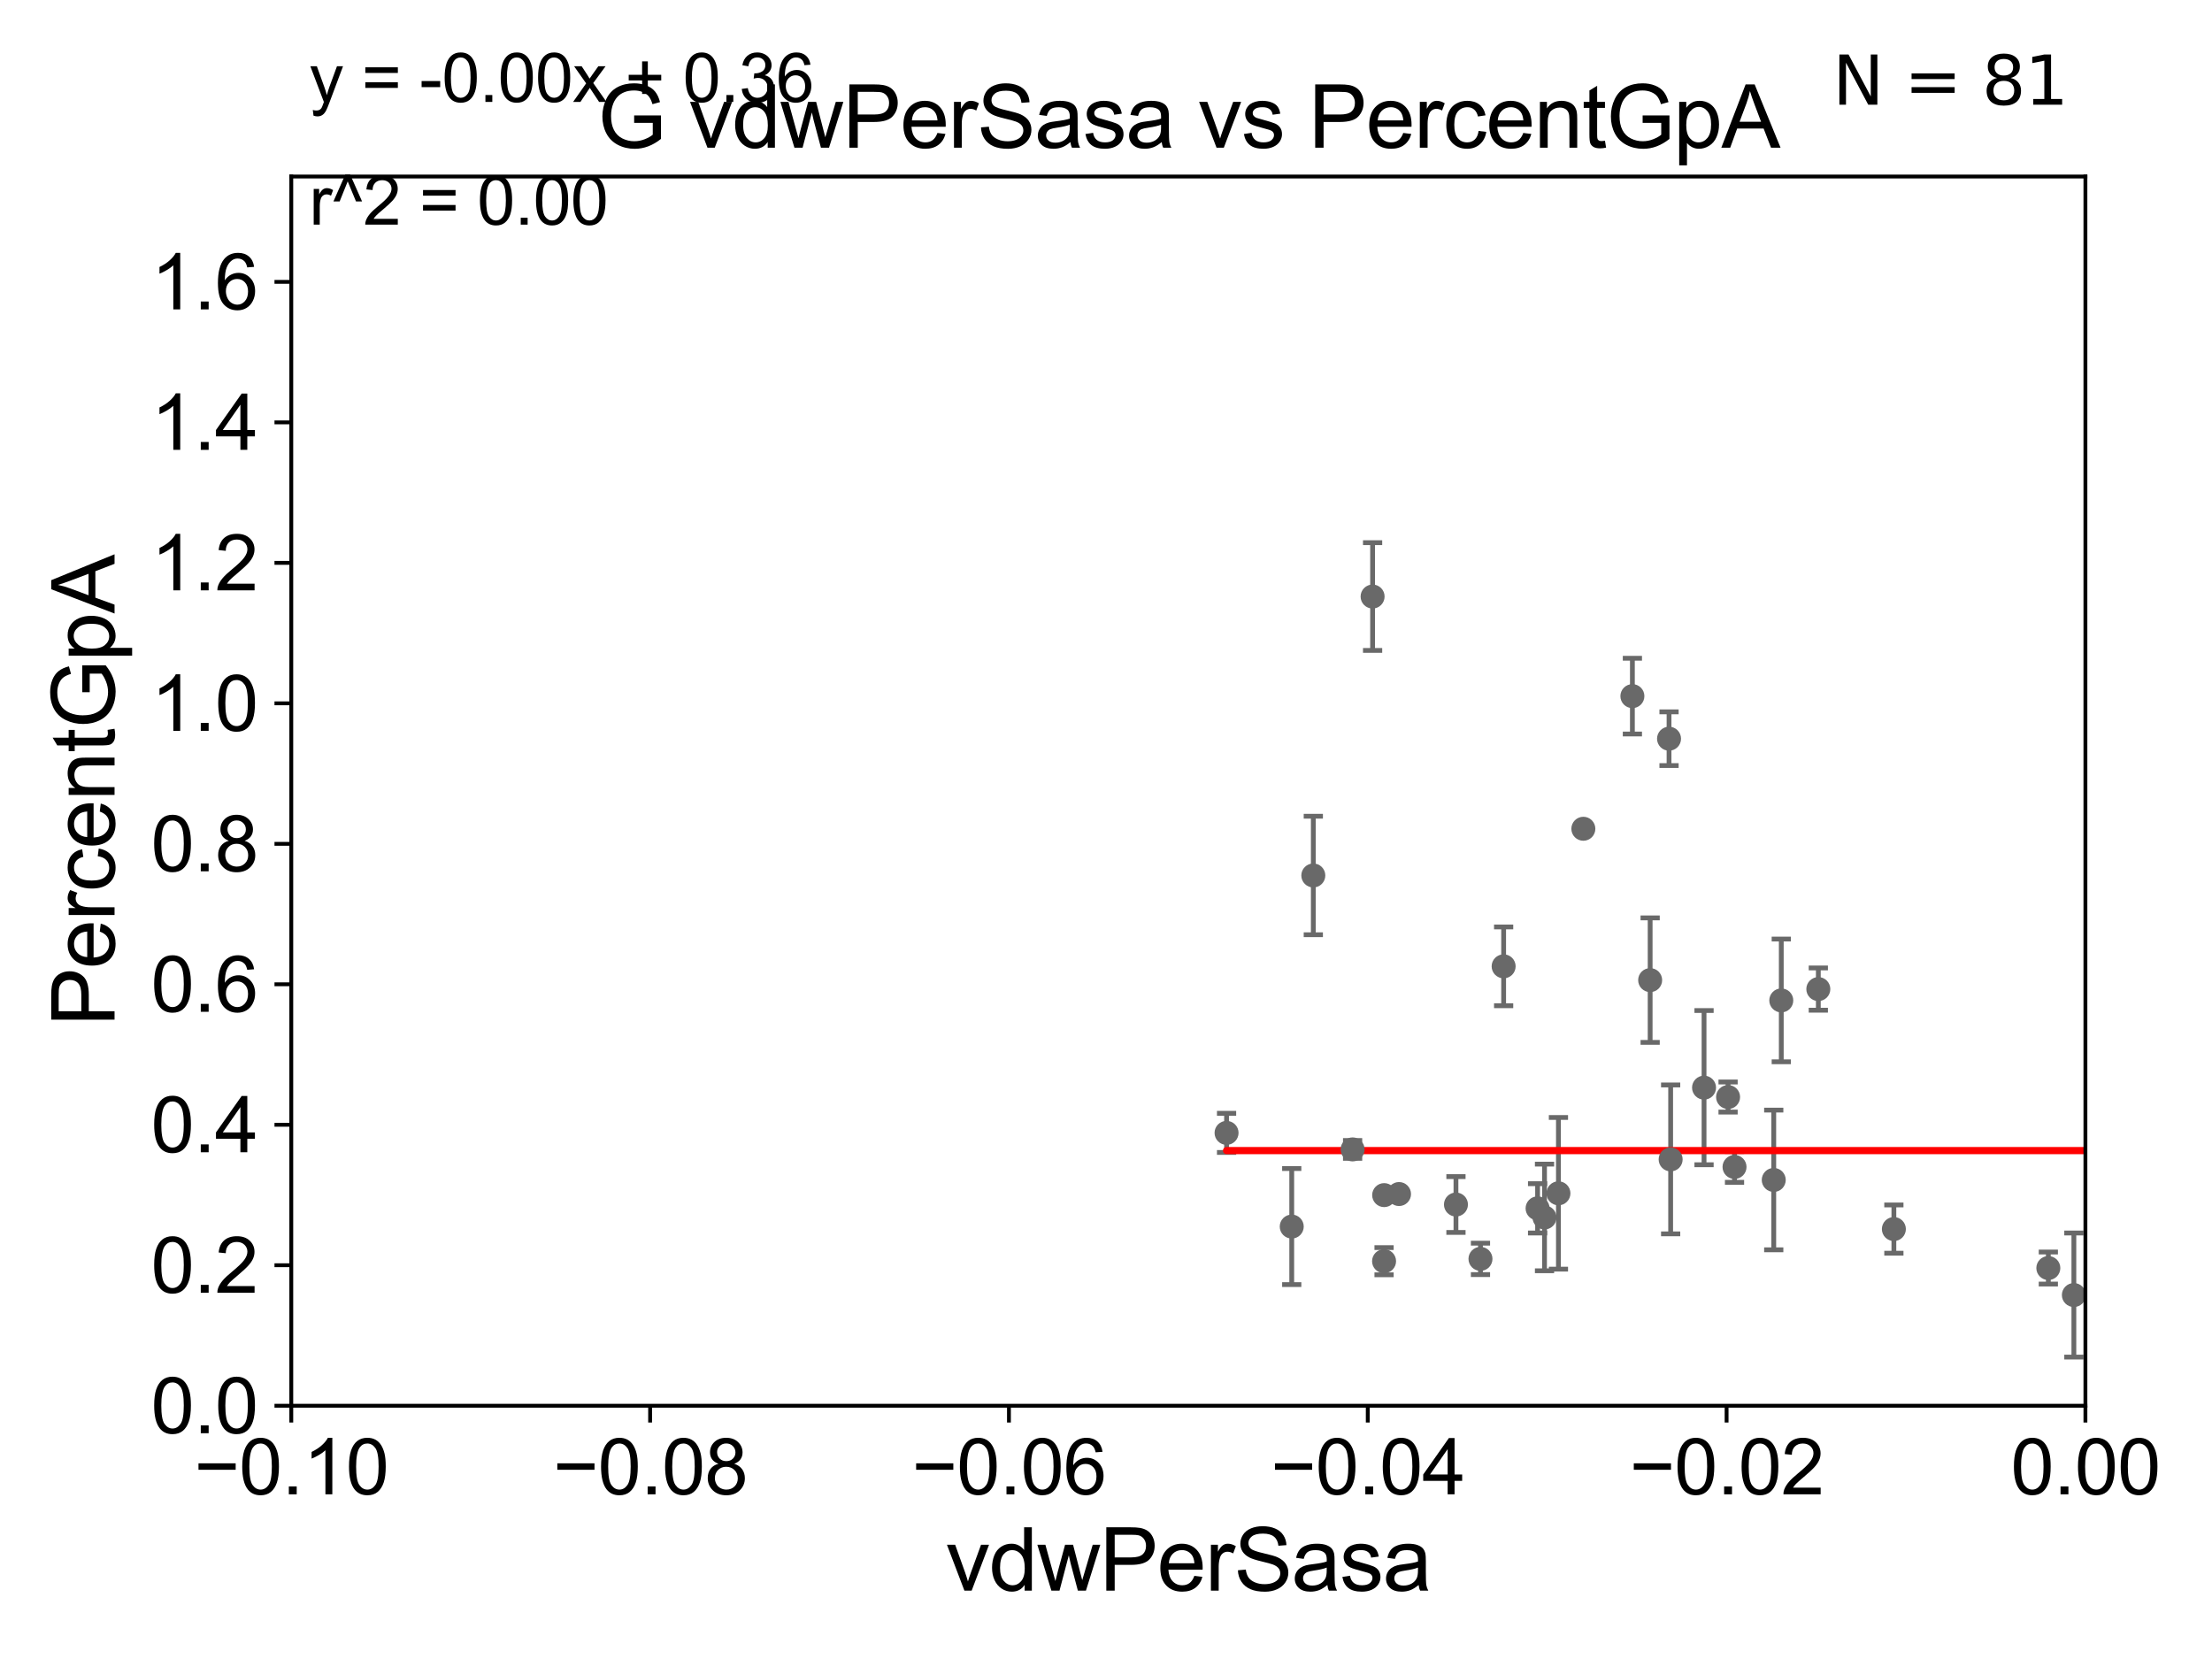 <?xml version="1.0" encoding="utf-8" standalone="no"?>
<!DOCTYPE svg PUBLIC "-//W3C//DTD SVG 1.1//EN"
  "http://www.w3.org/Graphics/SVG/1.1/DTD/svg11.dtd">
<svg xmlns:xlink="http://www.w3.org/1999/xlink" width="460.8pt" height="345.6pt" viewBox="0 0 460.8 345.6" xmlns="http://www.w3.org/2000/svg" version="1.1">
 <defs>
  <style type="text/css">*{stroke-linejoin: round; stroke-linecap: butt}</style>
 </defs>
 <g id="figure_1">
  <g id="patch_1">
   <path d="M 0 345.6 
L 460.8 345.6 
L 460.8 0 
L 0 0 
z
" style="fill: #ffffff"/>
  </g>
  <g id="axes_1">
   <g id="patch_2">
    <path d="M 60.68 292.84 
L 434.43 292.84 
L 434.43 36.775 
L 60.68 36.775 
z
" style="fill: #ffffff"/>
   </g>
   <g id="PathCollection_1">
    <defs>
     <path id="mac2da55f0f" d="M 0 1.118 
C 0.297 1.118 0.581 1 0.791 0.791 
C 1 0.581 1.118 0.297 1.118 0 
C 1.118 -0.297 1 -0.581 0.791 -0.791 
C 0.581 -1 0.297 -1.118 0 -1.118 
C -0.297 -1.118 -0.581 -1 -0.791 -0.791 
C -1 -0.581 -1.118 -0.297 -1.118 0 
C -1.118 0.297 -1 0.581 -0.791 0.791 
C -0.581 1 -0.297 1.118 0 1.118 
z
" style="stroke: #696969"/>
    </defs>
    <g clip-path="url(#pb9083edbd3)">
     <use xlink:href="#mac2da55f0f" x="361.333" y="243.098" style="fill: #696969; stroke: #696969"/>
     <use xlink:href="#mac2da55f0f" x="329.841" y="172.647" style="fill: #696969; stroke: #696969"/>
     <use xlink:href="#mac2da55f0f" x="432.026" y="269.78" style="fill: #696969; stroke: #696969"/>
     <use xlink:href="#mac2da55f0f" x="33178.6" y="265.922" style="fill: #696969; stroke: #696969"/>
     <use xlink:href="#mac2da55f0f" x="33178.6" y="239.015" style="fill: #696969; stroke: #696969"/>
     <use xlink:href="#mac2da55f0f" x="2586.263" y="238.785" style="fill: #696969; stroke: #696969"/>
     <use xlink:href="#mac2da55f0f" x="33178.6" y="247.024" style="fill: #696969; stroke: #696969"/>
     <use xlink:href="#mac2da55f0f" x="33178.6" y="260.449" style="fill: #696969; stroke: #696969"/>
     <use xlink:href="#mac2da55f0f" x="500.795" y="256.984" style="fill: #696969; stroke: #696969"/>
     <use xlink:href="#mac2da55f0f" x="255.515" y="235.999" style="fill: #696969; stroke: #696969"/>
     <use xlink:href="#mac2da55f0f" x="551.305" y="248.878" style="fill: #696969; stroke: #696969"/>
     <use xlink:href="#mac2da55f0f" x="519.776" y="265.72" style="fill: #696969; stroke: #696969"/>
     <use xlink:href="#mac2da55f0f" x="1137.804" y="266.286" style="fill: #696969; stroke: #696969"/>
     <use xlink:href="#mac2da55f0f" x="9361.749" y="267.136" style="fill: #696969; stroke: #696969"/>
     <use xlink:href="#mac2da55f0f" x="783.01" y="255.601" style="fill: #696969; stroke: #696969"/>
     <use xlink:href="#mac2da55f0f" x="570.371" y="255.294" style="fill: #696969; stroke: #696969"/>
     <use xlink:href="#mac2da55f0f" x="354.984" y="226.576" style="fill: #696969; stroke: #696969"/>
     <use xlink:href="#mac2da55f0f" x="21879.995" y="170.644" style="fill: #696969; stroke: #696969"/>
     <use xlink:href="#mac2da55f0f" x="288.346" y="248.964" style="fill: #696969; stroke: #696969"/>
     <use xlink:href="#mac2da55f0f" x="1409.671" y="259.85" style="fill: #696969; stroke: #696969"/>
     <use xlink:href="#mac2da55f0f" x="3396.624" y="214.837" style="fill: #696969; stroke: #696969"/>
     <use xlink:href="#mac2da55f0f" x="456.59" y="242.882" style="fill: #696969; stroke: #696969"/>
     <use xlink:href="#mac2da55f0f" x="426.705" y="264.156" style="fill: #696969; stroke: #696969"/>
     <use xlink:href="#mac2da55f0f" x="701.884" y="177.251" style="fill: #696969; stroke: #696969"/>
     <use xlink:href="#mac2da55f0f" x="269.092" y="255.516" style="fill: #696969; stroke: #696969"/>
     <use xlink:href="#mac2da55f0f" x="285.937" y="124.27" style="fill: #696969; stroke: #696969"/>
     <use xlink:href="#mac2da55f0f" x="308.41" y="262.247" style="fill: #696969; stroke: #696969"/>
     <use xlink:href="#mac2da55f0f" x="842.453" y="255.461" style="fill: #696969; stroke: #696969"/>
     <use xlink:href="#mac2da55f0f" x="320.308" y="251.719" style="fill: #696969; stroke: #696969"/>
     <use xlink:href="#mac2da55f0f" x="672.583" y="258.757" style="fill: #696969; stroke: #696969"/>
     <use xlink:href="#mac2da55f0f" x="291.442" y="248.741" style="fill: #696969; stroke: #696969"/>
     <use xlink:href="#mac2da55f0f" x="347.691" y="153.884" style="fill: #696969; stroke: #696969"/>
     <use xlink:href="#mac2da55f0f" x="1323.354" y="273.868" style="fill: #696969; stroke: #696969"/>
     <use xlink:href="#mac2da55f0f" x="369.504" y="245.805" style="fill: #696969; stroke: #696969"/>
     <use xlink:href="#mac2da55f0f" x="273.587" y="182.377" style="fill: #696969; stroke: #696969"/>
     <use xlink:href="#mac2da55f0f" x="1223.226" y="240.802" style="fill: #696969; stroke: #696969"/>
     <use xlink:href="#mac2da55f0f" x="9239.172" y="188.992" style="fill: #696969; stroke: #696969"/>
     <use xlink:href="#mac2da55f0f" x="515.315" y="254.178" style="fill: #696969; stroke: #696969"/>
     <use xlink:href="#mac2da55f0f" x="529.142" y="252.556" style="fill: #696969; stroke: #696969"/>
     <use xlink:href="#mac2da55f0f" x="313.235" y="201.305" style="fill: #696969; stroke: #696969"/>
     <use xlink:href="#mac2da55f0f" x="530.926" y="256.499" style="fill: #696969; stroke: #696969"/>
     <use xlink:href="#mac2da55f0f" x="18799.736" y="180.884" style="fill: #696969; stroke: #696969"/>
     <use xlink:href="#mac2da55f0f" x="821.899" y="246.482" style="fill: #696969; stroke: #696969"/>
     <use xlink:href="#mac2da55f0f" x="554.219" y="258.495" style="fill: #696969; stroke: #696969"/>
     <use xlink:href="#mac2da55f0f" x="1013.122" y="145.405" style="fill: #696969; stroke: #696969"/>
     <use xlink:href="#mac2da55f0f" x="8390.07" y="264.146" style="fill: #696969; stroke: #696969"/>
     <use xlink:href="#mac2da55f0f" x="340.057" y="145.017" style="fill: #696969; stroke: #696969"/>
     <use xlink:href="#mac2da55f0f" x="33178.6" y="146.337" style="fill: #696969; stroke: #696969"/>
     <use xlink:href="#mac2da55f0f" x="33178.6" y="206.647" style="fill: #696969; stroke: #696969"/>
     <use xlink:href="#mac2da55f0f" x="378.79" y="206.043" style="fill: #696969; stroke: #696969"/>
     <use xlink:href="#mac2da55f0f" x="33178.6" y="207.221" style="fill: #696969; stroke: #696969"/>
     <use xlink:href="#mac2da55f0f" x="33178.6" y="165.992" style="fill: #696969; stroke: #696969"/>
     <use xlink:href="#mac2da55f0f" x="542.85" y="163.969" style="fill: #696969; stroke: #696969"/>
     <use xlink:href="#mac2da55f0f" x="288.326" y="262.729" style="fill: #696969; stroke: #696969"/>
     <use xlink:href="#mac2da55f0f" x="972.966" y="271.795" style="fill: #696969; stroke: #696969"/>
     <use xlink:href="#mac2da55f0f" x="321.751" y="253.619" style="fill: #696969; stroke: #696969"/>
     <use xlink:href="#mac2da55f0f" x="33178.6" y="253.605" style="fill: #696969; stroke: #696969"/>
     <use xlink:href="#mac2da55f0f" x="33178.6" y="270.328" style="fill: #696969; stroke: #696969"/>
     <use xlink:href="#mac2da55f0f" x="23199.341" y="270.344" style="fill: #696969; stroke: #696969"/>
     <use xlink:href="#mac2da55f0f" x="394.529" y="256.035" style="fill: #696969; stroke: #696969"/>
     <use xlink:href="#mac2da55f0f" x="1510.613" y="270.162" style="fill: #696969; stroke: #696969"/>
     <use xlink:href="#mac2da55f0f" x="803.524" y="248.255" style="fill: #696969; stroke: #696969"/>
     <use xlink:href="#mac2da55f0f" x="33178.6" y="249.472" style="fill: #696969; stroke: #696969"/>
     <use xlink:href="#mac2da55f0f" x="33178.6" y="257.842" style="fill: #696969; stroke: #696969"/>
     <use xlink:href="#mac2da55f0f" x="2128.268" y="257.277" style="fill: #696969; stroke: #696969"/>
     <use xlink:href="#mac2da55f0f" x="33178.6" y="252.61" style="fill: #696969; stroke: #696969"/>
     <use xlink:href="#mac2da55f0f" x="33178.6" y="252.256" style="fill: #696969; stroke: #696969"/>
     <use xlink:href="#mac2da55f0f" x="774.156" y="251.853" style="fill: #696969; stroke: #696969"/>
     <use xlink:href="#mac2da55f0f" x="709.5" y="262.115" style="fill: #696969; stroke: #696969"/>
     <use xlink:href="#mac2da55f0f" x="441.112" y="251.717" style="fill: #696969; stroke: #696969"/>
     <use xlink:href="#mac2da55f0f" x="1037.906" y="250.581" style="fill: #696969; stroke: #696969"/>
     <use xlink:href="#mac2da55f0f" x="348.026" y="241.523" style="fill: #696969; stroke: #696969"/>
     <use xlink:href="#mac2da55f0f" x="1775.048" y="268.461" style="fill: #696969; stroke: #696969"/>
     <use xlink:href="#mac2da55f0f" x="438.106" y="248.303" style="fill: #696969; stroke: #696969"/>
     <use xlink:href="#mac2da55f0f" x="281.773" y="239.442" style="fill: #696969; stroke: #696969"/>
     <use xlink:href="#mac2da55f0f" x="303.302" y="250.925" style="fill: #696969; stroke: #696969"/>
     <use xlink:href="#mac2da55f0f" x="343.757" y="204.178" style="fill: #696969; stroke: #696969"/>
     <use xlink:href="#mac2da55f0f" x="33178.6" y="262.57" style="fill: #696969; stroke: #696969"/>
     <use xlink:href="#mac2da55f0f" x="33178.6" y="272.568" style="fill: #696969; stroke: #696969"/>
     <use xlink:href="#mac2da55f0f" x="623.373" y="264.219" style="fill: #696969; stroke: #696969"/>
     <use xlink:href="#mac2da55f0f" x="457.919" y="262.593" style="fill: #696969; stroke: #696969"/>
     <use xlink:href="#mac2da55f0f" x="1160.465" y="274.495" style="fill: #696969; stroke: #696969"/>
     <use xlink:href="#mac2da55f0f" x="5973.367" y="258.335" style="fill: #696969; stroke: #696969"/>
     <use xlink:href="#mac2da55f0f" x="371.073" y="208.407" style="fill: #696969; stroke: #696969"/>
     <use xlink:href="#mac2da55f0f" x="359.991" y="228.533" style="fill: #696969; stroke: #696969"/>
     <use xlink:href="#mac2da55f0f" x="1192.419" y="259.868" style="fill: #696969; stroke: #696969"/>
     <use xlink:href="#mac2da55f0f" x="324.65" y="248.588" style="fill: #696969; stroke: #696969"/>
     <use xlink:href="#mac2da55f0f" x="855.173" y="258.056" style="fill: #696969; stroke: #696969"/>
     <use xlink:href="#mac2da55f0f" x="33178.6" y="258.043" style="fill: #696969; stroke: #696969"/>
    </g>
   </g>
   <g id="matplotlib.axis_1">
    <g id="xtick_1">
     <g id="line2d_1">
      <defs>
       <path id="m9df12b6644" d="M 0 0 
L 0 3.5 
" style="stroke: #000000; stroke-width: 0.8"/>
      </defs>
      <g>
       <use xlink:href="#m9df12b6644" x="60.68" y="292.84" style="stroke: #000000; stroke-width: 0.8"/>
      </g>
     </g>
     <g id="text_1">
      <!-- −0.10 -->
      <g transform="translate(40.439 311.293)scale(0.16 -0.16)">
       <defs>
        <path id="ArialMT-2212" d="M 3381 1997 
L 356 1997 
L 356 2522 
L 3381 2522 
L 3381 1997 
z
" transform="scale(0.016)"/>
        <path id="ArialMT-30" d="M 266 2259 
Q 266 3072 433 3567 
Q 600 4063 929 4331 
Q 1259 4600 1759 4600 
Q 2128 4600 2406 4451 
Q 2684 4303 2865 4023 
Q 3047 3744 3150 3342 
Q 3253 2941 3253 2259 
Q 3253 1453 3087 958 
Q 2922 463 2592 192 
Q 2263 -78 1759 -78 
Q 1097 -78 719 397 
Q 266 969 266 2259 
z
M 844 2259 
Q 844 1131 1108 757 
Q 1372 384 1759 384 
Q 2147 384 2411 759 
Q 2675 1134 2675 2259 
Q 2675 3391 2411 3762 
Q 2147 4134 1753 4134 
Q 1366 4134 1134 3806 
Q 844 3388 844 2259 
z
" transform="scale(0.016)"/>
        <path id="ArialMT-2e" d="M 581 0 
L 581 641 
L 1222 641 
L 1222 0 
L 581 0 
z
" transform="scale(0.016)"/>
        <path id="ArialMT-31" d="M 2384 0 
L 1822 0 
L 1822 3584 
Q 1619 3391 1289 3197 
Q 959 3003 697 2906 
L 697 3450 
Q 1169 3672 1522 3987 
Q 1875 4303 2022 4600 
L 2384 4600 
L 2384 0 
z
" transform="scale(0.016)"/>
       </defs>
       <use xlink:href="#ArialMT-2212"/>
       <use xlink:href="#ArialMT-30" x="58.398"/>
       <use xlink:href="#ArialMT-2e" x="114.014"/>
       <use xlink:href="#ArialMT-31" x="141.797"/>
       <use xlink:href="#ArialMT-30" x="197.412"/>
      </g>
     </g>
    </g>
    <g id="xtick_2">
     <g id="line2d_2">
      <g>
       <use xlink:href="#m9df12b6644" x="135.43" y="292.84" style="stroke: #000000; stroke-width: 0.8"/>
      </g>
     </g>
     <g id="text_2">
      <!-- −0.08 -->
      <g transform="translate(115.189 311.293)scale(0.16 -0.16)">
       <defs>
        <path id="ArialMT-38" d="M 1131 2484 
Q 781 2613 612 2850 
Q 444 3088 444 3419 
Q 444 3919 803 4259 
Q 1163 4600 1759 4600 
Q 2359 4600 2725 4251 
Q 3091 3903 3091 3403 
Q 3091 3084 2923 2848 
Q 2756 2613 2416 2484 
Q 2838 2347 3058 2040 
Q 3278 1734 3278 1309 
Q 3278 722 2862 322 
Q 2447 -78 1769 -78 
Q 1091 -78 675 323 
Q 259 725 259 1325 
Q 259 1772 486 2073 
Q 713 2375 1131 2484 
z
M 1019 3438 
Q 1019 3113 1228 2906 
Q 1438 2700 1772 2700 
Q 2097 2700 2305 2904 
Q 2513 3109 2513 3406 
Q 2513 3716 2298 3927 
Q 2084 4138 1766 4138 
Q 1444 4138 1231 3931 
Q 1019 3725 1019 3438 
z
M 838 1322 
Q 838 1081 952 856 
Q 1066 631 1291 507 
Q 1516 384 1775 384 
Q 2178 384 2440 643 
Q 2703 903 2703 1303 
Q 2703 1709 2433 1975 
Q 2163 2241 1756 2241 
Q 1359 2241 1098 1978 
Q 838 1716 838 1322 
z
" transform="scale(0.016)"/>
       </defs>
       <use xlink:href="#ArialMT-2212"/>
       <use xlink:href="#ArialMT-30" x="58.398"/>
       <use xlink:href="#ArialMT-2e" x="114.014"/>
       <use xlink:href="#ArialMT-30" x="141.797"/>
       <use xlink:href="#ArialMT-38" x="197.412"/>
      </g>
     </g>
    </g>
    <g id="xtick_3">
     <g id="line2d_3">
      <g>
       <use xlink:href="#m9df12b6644" x="210.18" y="292.84" style="stroke: #000000; stroke-width: 0.8"/>
      </g>
     </g>
     <g id="text_3">
      <!-- −0.06 -->
      <g transform="translate(189.939 311.293)scale(0.16 -0.16)">
       <defs>
        <path id="ArialMT-36" d="M 3184 3459 
L 2625 3416 
Q 2550 3747 2413 3897 
Q 2184 4138 1850 4138 
Q 1581 4138 1378 3988 
Q 1113 3794 959 3422 
Q 806 3050 800 2363 
Q 1003 2672 1297 2822 
Q 1591 2972 1913 2972 
Q 2475 2972 2870 2558 
Q 3266 2144 3266 1488 
Q 3266 1056 3080 686 
Q 2894 316 2569 119 
Q 2244 -78 1831 -78 
Q 1128 -78 684 439 
Q 241 956 241 2144 
Q 241 3472 731 4075 
Q 1159 4600 1884 4600 
Q 2425 4600 2770 4297 
Q 3116 3994 3184 3459 
z
M 888 1484 
Q 888 1194 1011 928 
Q 1134 663 1356 523 
Q 1578 384 1822 384 
Q 2178 384 2434 671 
Q 2691 959 2691 1453 
Q 2691 1928 2437 2201 
Q 2184 2475 1800 2475 
Q 1419 2475 1153 2201 
Q 888 1928 888 1484 
z
" transform="scale(0.016)"/>
       </defs>
       <use xlink:href="#ArialMT-2212"/>
       <use xlink:href="#ArialMT-30" x="58.398"/>
       <use xlink:href="#ArialMT-2e" x="114.014"/>
       <use xlink:href="#ArialMT-30" x="141.797"/>
       <use xlink:href="#ArialMT-36" x="197.412"/>
      </g>
     </g>
    </g>
    <g id="xtick_4">
     <g id="line2d_4">
      <g>
       <use xlink:href="#m9df12b6644" x="284.93" y="292.84" style="stroke: #000000; stroke-width: 0.8"/>
      </g>
     </g>
     <g id="text_4">
      <!-- −0.04 -->
      <g transform="translate(264.689 311.293)scale(0.16 -0.16)">
       <defs>
        <path id="ArialMT-34" d="M 2069 0 
L 2069 1097 
L 81 1097 
L 81 1613 
L 2172 4581 
L 2631 4581 
L 2631 1613 
L 3250 1613 
L 3250 1097 
L 2631 1097 
L 2631 0 
L 2069 0 
z
M 2069 1613 
L 2069 3678 
L 634 1613 
L 2069 1613 
z
" transform="scale(0.016)"/>
       </defs>
       <use xlink:href="#ArialMT-2212"/>
       <use xlink:href="#ArialMT-30" x="58.398"/>
       <use xlink:href="#ArialMT-2e" x="114.014"/>
       <use xlink:href="#ArialMT-30" x="141.797"/>
       <use xlink:href="#ArialMT-34" x="197.412"/>
      </g>
     </g>
    </g>
    <g id="xtick_5">
     <g id="line2d_5">
      <g>
       <use xlink:href="#m9df12b6644" x="359.68" y="292.84" style="stroke: #000000; stroke-width: 0.8"/>
      </g>
     </g>
     <g id="text_5">
      <!-- −0.02 -->
      <g transform="translate(339.439 311.293)scale(0.16 -0.16)">
       <defs>
        <path id="ArialMT-32" d="M 3222 541 
L 3222 0 
L 194 0 
Q 188 203 259 391 
Q 375 700 629 1000 
Q 884 1300 1366 1694 
Q 2113 2306 2375 2664 
Q 2638 3022 2638 3341 
Q 2638 3675 2398 3904 
Q 2159 4134 1775 4134 
Q 1369 4134 1125 3890 
Q 881 3647 878 3216 
L 300 3275 
Q 359 3922 746 4261 
Q 1134 4600 1788 4600 
Q 2447 4600 2831 4234 
Q 3216 3869 3216 3328 
Q 3216 3053 3103 2787 
Q 2991 2522 2730 2228 
Q 2469 1934 1863 1422 
Q 1356 997 1212 845 
Q 1069 694 975 541 
L 3222 541 
z
" transform="scale(0.016)"/>
       </defs>
       <use xlink:href="#ArialMT-2212"/>
       <use xlink:href="#ArialMT-30" x="58.398"/>
       <use xlink:href="#ArialMT-2e" x="114.014"/>
       <use xlink:href="#ArialMT-30" x="141.797"/>
       <use xlink:href="#ArialMT-32" x="197.412"/>
      </g>
     </g>
    </g>
    <g id="xtick_6">
     <g id="line2d_6">
      <g>
       <use xlink:href="#m9df12b6644" x="434.43" y="292.84" style="stroke: #000000; stroke-width: 0.8"/>
      </g>
     </g>
     <g id="text_6">
      <!-- 0.00 -->
      <g transform="translate(418.861 311.293)scale(0.16 -0.16)">
       <use xlink:href="#ArialMT-30"/>
       <use xlink:href="#ArialMT-2e" x="55.615"/>
       <use xlink:href="#ArialMT-30" x="83.398"/>
       <use xlink:href="#ArialMT-30" x="139.014"/>
      </g>
     </g>
    </g>
    <g id="text_7">
     <!-- vdwPerSasa -->
     <g transform="translate(197.033 331.357)scale(0.18 -0.18)">
      <defs>
       <path id="ArialMT-76" d="M 1344 0 
L 81 3319 
L 675 3319 
L 1388 1331 
Q 1503 1009 1600 663 
Q 1675 925 1809 1294 
L 2547 3319 
L 3125 3319 
L 1869 0 
L 1344 0 
z
" transform="scale(0.016)"/>
       <path id="ArialMT-64" d="M 2575 0 
L 2575 419 
Q 2259 -75 1647 -75 
Q 1250 -75 917 144 
Q 584 363 401 755 
Q 219 1147 219 1656 
Q 219 2153 384 2558 
Q 550 2963 881 3178 
Q 1213 3394 1622 3394 
Q 1922 3394 2156 3267 
Q 2391 3141 2538 2938 
L 2538 4581 
L 3097 4581 
L 3097 0 
L 2575 0 
z
M 797 1656 
Q 797 1019 1065 703 
Q 1334 388 1700 388 
Q 2069 388 2326 689 
Q 2584 991 2584 1609 
Q 2584 2291 2321 2609 
Q 2059 2928 1675 2928 
Q 1300 2928 1048 2622 
Q 797 2316 797 1656 
z
" transform="scale(0.016)"/>
       <path id="ArialMT-77" d="M 1034 0 
L 19 3319 
L 600 3319 
L 1128 1403 
L 1325 691 
Q 1338 744 1497 1375 
L 2025 3319 
L 2603 3319 
L 3100 1394 
L 3266 759 
L 3456 1400 
L 4025 3319 
L 4572 3319 
L 3534 0 
L 2950 0 
L 2422 1988 
L 2294 2553 
L 1622 0 
L 1034 0 
z
" transform="scale(0.016)"/>
       <path id="ArialMT-50" d="M 494 0 
L 494 4581 
L 2222 4581 
Q 2678 4581 2919 4538 
Q 3256 4481 3484 4323 
Q 3713 4166 3852 3881 
Q 3991 3597 3991 3256 
Q 3991 2672 3619 2267 
Q 3247 1863 2275 1863 
L 1100 1863 
L 1100 0 
L 494 0 
z
M 1100 2403 
L 2284 2403 
Q 2872 2403 3119 2622 
Q 3366 2841 3366 3238 
Q 3366 3525 3220 3729 
Q 3075 3934 2838 4000 
Q 2684 4041 2272 4041 
L 1100 4041 
L 1100 2403 
z
" transform="scale(0.016)"/>
       <path id="ArialMT-65" d="M 2694 1069 
L 3275 997 
Q 3138 488 2766 206 
Q 2394 -75 1816 -75 
Q 1088 -75 661 373 
Q 234 822 234 1631 
Q 234 2469 665 2931 
Q 1097 3394 1784 3394 
Q 2450 3394 2872 2941 
Q 3294 2488 3294 1666 
Q 3294 1616 3291 1516 
L 816 1516 
Q 847 969 1125 678 
Q 1403 388 1819 388 
Q 2128 388 2347 550 
Q 2566 713 2694 1069 
z
M 847 1978 
L 2700 1978 
Q 2663 2397 2488 2606 
Q 2219 2931 1791 2931 
Q 1403 2931 1139 2672 
Q 875 2413 847 1978 
z
" transform="scale(0.016)"/>
       <path id="ArialMT-72" d="M 416 0 
L 416 3319 
L 922 3319 
L 922 2816 
Q 1116 3169 1280 3281 
Q 1444 3394 1641 3394 
Q 1925 3394 2219 3213 
L 2025 2691 
Q 1819 2813 1613 2813 
Q 1428 2813 1281 2702 
Q 1134 2591 1072 2394 
Q 978 2094 978 1738 
L 978 0 
L 416 0 
z
" transform="scale(0.016)"/>
       <path id="ArialMT-53" d="M 288 1472 
L 859 1522 
Q 900 1178 1048 958 
Q 1197 738 1509 602 
Q 1822 466 2213 466 
Q 2559 466 2825 569 
Q 3091 672 3220 851 
Q 3350 1031 3350 1244 
Q 3350 1459 3225 1620 
Q 3100 1781 2813 1891 
Q 2628 1963 1997 2114 
Q 1366 2266 1113 2400 
Q 784 2572 623 2826 
Q 463 3081 463 3397 
Q 463 3744 659 4045 
Q 856 4347 1234 4503 
Q 1613 4659 2075 4659 
Q 2584 4659 2973 4495 
Q 3363 4331 3572 4012 
Q 3781 3694 3797 3291 
L 3216 3247 
Q 3169 3681 2898 3903 
Q 2628 4125 2100 4125 
Q 1550 4125 1298 3923 
Q 1047 3722 1047 3438 
Q 1047 3191 1225 3031 
Q 1400 2872 2139 2705 
Q 2878 2538 3153 2413 
Q 3553 2228 3743 1945 
Q 3934 1663 3934 1294 
Q 3934 928 3725 604 
Q 3516 281 3123 101 
Q 2731 -78 2241 -78 
Q 1619 -78 1198 103 
Q 778 284 539 648 
Q 300 1013 288 1472 
z
" transform="scale(0.016)"/>
       <path id="ArialMT-61" d="M 2588 409 
Q 2275 144 1986 34 
Q 1697 -75 1366 -75 
Q 819 -75 525 192 
Q 231 459 231 875 
Q 231 1119 342 1320 
Q 453 1522 633 1644 
Q 813 1766 1038 1828 
Q 1203 1872 1538 1913 
Q 2219 1994 2541 2106 
Q 2544 2222 2544 2253 
Q 2544 2597 2384 2738 
Q 2169 2928 1744 2928 
Q 1347 2928 1158 2789 
Q 969 2650 878 2297 
L 328 2372 
Q 403 2725 575 2942 
Q 747 3159 1072 3276 
Q 1397 3394 1825 3394 
Q 2250 3394 2515 3294 
Q 2781 3194 2906 3042 
Q 3031 2891 3081 2659 
Q 3109 2516 3109 2141 
L 3109 1391 
Q 3109 606 3145 398 
Q 3181 191 3288 0 
L 2700 0 
Q 2613 175 2588 409 
z
M 2541 1666 
Q 2234 1541 1622 1453 
Q 1275 1403 1131 1340 
Q 988 1278 909 1158 
Q 831 1038 831 891 
Q 831 666 1001 516 
Q 1172 366 1500 366 
Q 1825 366 2078 508 
Q 2331 650 2450 897 
Q 2541 1088 2541 1459 
L 2541 1666 
z
" transform="scale(0.016)"/>
       <path id="ArialMT-73" d="M 197 991 
L 753 1078 
Q 800 744 1014 566 
Q 1228 388 1613 388 
Q 2000 388 2187 545 
Q 2375 703 2375 916 
Q 2375 1106 2209 1216 
Q 2094 1291 1634 1406 
Q 1016 1563 777 1677 
Q 538 1791 414 1992 
Q 291 2194 291 2438 
Q 291 2659 392 2848 
Q 494 3038 669 3163 
Q 800 3259 1026 3326 
Q 1253 3394 1513 3394 
Q 1903 3394 2198 3281 
Q 2494 3169 2634 2976 
Q 2775 2784 2828 2463 
L 2278 2388 
Q 2241 2644 2061 2787 
Q 1881 2931 1553 2931 
Q 1166 2931 1000 2803 
Q 834 2675 834 2503 
Q 834 2394 903 2306 
Q 972 2216 1119 2156 
Q 1203 2125 1616 2013 
Q 2213 1853 2448 1751 
Q 2684 1650 2818 1456 
Q 2953 1263 2953 975 
Q 2953 694 2789 445 
Q 2625 197 2315 61 
Q 2006 -75 1616 -75 
Q 969 -75 630 194 
Q 291 463 197 991 
z
" transform="scale(0.016)"/>
      </defs>
      <use xlink:href="#ArialMT-76"/>
      <use xlink:href="#ArialMT-64" x="50"/>
      <use xlink:href="#ArialMT-77" x="105.615"/>
      <use xlink:href="#ArialMT-50" x="177.832"/>
      <use xlink:href="#ArialMT-65" x="244.531"/>
      <use xlink:href="#ArialMT-72" x="300.146"/>
      <use xlink:href="#ArialMT-53" x="333.447"/>
      <use xlink:href="#ArialMT-61" x="400.146"/>
      <use xlink:href="#ArialMT-73" x="455.762"/>
      <use xlink:href="#ArialMT-61" x="505.762"/>
     </g>
    </g>
   </g>
   <g id="matplotlib.axis_2">
    <g id="ytick_1">
     <g id="line2d_7">
      <defs>
       <path id="m783494d0fc" d="M 0 0 
L -3.5 0 
" style="stroke: #000000; stroke-width: 0.8"/>
      </defs>
      <g>
       <use xlink:href="#m783494d0fc" x="60.68" y="292.84" style="stroke: #000000; stroke-width: 0.8"/>
      </g>
     </g>
     <g id="text_8">
      <!-- 0.0 -->
      <g transform="translate(31.44 298.566)scale(0.16 -0.16)">
       <use xlink:href="#ArialMT-30"/>
       <use xlink:href="#ArialMT-2e" x="55.615"/>
       <use xlink:href="#ArialMT-30" x="83.398"/>
      </g>
     </g>
    </g>
    <g id="ytick_2">
     <g id="line2d_8">
      <g>
       <use xlink:href="#m783494d0fc" x="60.68" y="263.575" style="stroke: #000000; stroke-width: 0.8"/>
      </g>
     </g>
     <g id="text_9">
      <!-- 0.2 -->
      <g transform="translate(31.44 269.302)scale(0.16 -0.16)">
       <use xlink:href="#ArialMT-30"/>
       <use xlink:href="#ArialMT-2e" x="55.615"/>
       <use xlink:href="#ArialMT-32" x="83.398"/>
      </g>
     </g>
    </g>
    <g id="ytick_3">
     <g id="line2d_9">
      <g>
       <use xlink:href="#m783494d0fc" x="60.68" y="234.311" style="stroke: #000000; stroke-width: 0.8"/>
      </g>
     </g>
     <g id="text_10">
      <!-- 0.4 -->
      <g transform="translate(31.44 240.037)scale(0.16 -0.16)">
       <use xlink:href="#ArialMT-30"/>
       <use xlink:href="#ArialMT-2e" x="55.615"/>
       <use xlink:href="#ArialMT-34" x="83.398"/>
      </g>
     </g>
    </g>
    <g id="ytick_4">
     <g id="line2d_10">
      <g>
       <use xlink:href="#m783494d0fc" x="60.68" y="205.046" style="stroke: #000000; stroke-width: 0.8"/>
      </g>
     </g>
     <g id="text_11">
      <!-- 0.6 -->
      <g transform="translate(31.44 210.772)scale(0.16 -0.16)">
       <use xlink:href="#ArialMT-30"/>
       <use xlink:href="#ArialMT-2e" x="55.615"/>
       <use xlink:href="#ArialMT-36" x="83.398"/>
      </g>
     </g>
    </g>
    <g id="ytick_5">
     <g id="line2d_11">
      <g>
       <use xlink:href="#m783494d0fc" x="60.68" y="175.782" style="stroke: #000000; stroke-width: 0.8"/>
      </g>
     </g>
     <g id="text_12">
      <!-- 0.8 -->
      <g transform="translate(31.44 181.508)scale(0.16 -0.16)">
       <use xlink:href="#ArialMT-30"/>
       <use xlink:href="#ArialMT-2e" x="55.615"/>
       <use xlink:href="#ArialMT-38" x="83.398"/>
      </g>
     </g>
    </g>
    <g id="ytick_6">
     <g id="line2d_12">
      <g>
       <use xlink:href="#m783494d0fc" x="60.68" y="146.517" style="stroke: #000000; stroke-width: 0.8"/>
      </g>
     </g>
     <g id="text_13">
      <!-- 1.0 -->
      <g transform="translate(31.44 152.243)scale(0.16 -0.16)">
       <use xlink:href="#ArialMT-31"/>
       <use xlink:href="#ArialMT-2e" x="55.615"/>
       <use xlink:href="#ArialMT-30" x="83.398"/>
      </g>
     </g>
    </g>
    <g id="ytick_7">
     <g id="line2d_13">
      <g>
       <use xlink:href="#m783494d0fc" x="60.68" y="117.252" style="stroke: #000000; stroke-width: 0.8"/>
      </g>
     </g>
     <g id="text_14">
      <!-- 1.2 -->
      <g transform="translate(31.44 122.979)scale(0.16 -0.16)">
       <use xlink:href="#ArialMT-31"/>
       <use xlink:href="#ArialMT-2e" x="55.615"/>
       <use xlink:href="#ArialMT-32" x="83.398"/>
      </g>
     </g>
    </g>
    <g id="ytick_8">
     <g id="line2d_14">
      <g>
       <use xlink:href="#m783494d0fc" x="60.68" y="87.988" style="stroke: #000000; stroke-width: 0.8"/>
      </g>
     </g>
     <g id="text_15">
      <!-- 1.4 -->
      <g transform="translate(31.44 93.714)scale(0.16 -0.16)">
       <use xlink:href="#ArialMT-31"/>
       <use xlink:href="#ArialMT-2e" x="55.615"/>
       <use xlink:href="#ArialMT-34" x="83.398"/>
      </g>
     </g>
    </g>
    <g id="ytick_9">
     <g id="line2d_15">
      <g>
       <use xlink:href="#m783494d0fc" x="60.68" y="58.723" style="stroke: #000000; stroke-width: 0.8"/>
      </g>
     </g>
     <g id="text_16">
      <!-- 1.6 -->
      <g transform="translate(31.44 64.45)scale(0.16 -0.16)">
       <use xlink:href="#ArialMT-31"/>
       <use xlink:href="#ArialMT-2e" x="55.615"/>
       <use xlink:href="#ArialMT-36" x="83.398"/>
      </g>
     </g>
    </g>
    <g id="text_17">
     <!-- PercentGpA -->
     <g transform="translate(23.863 213.831)rotate(-90)scale(0.18 -0.18)">
      <defs>
       <path id="ArialMT-63" d="M 2588 1216 
L 3141 1144 
Q 3050 572 2676 248 
Q 2303 -75 1759 -75 
Q 1078 -75 664 370 
Q 250 816 250 1647 
Q 250 2184 428 2587 
Q 606 2991 970 3192 
Q 1334 3394 1763 3394 
Q 2303 3394 2647 3120 
Q 2991 2847 3088 2344 
L 2541 2259 
Q 2463 2594 2264 2762 
Q 2066 2931 1784 2931 
Q 1359 2931 1093 2626 
Q 828 2322 828 1663 
Q 828 994 1084 691 
Q 1341 388 1753 388 
Q 2084 388 2306 591 
Q 2528 794 2588 1216 
z
" transform="scale(0.016)"/>
       <path id="ArialMT-6e" d="M 422 0 
L 422 3319 
L 928 3319 
L 928 2847 
Q 1294 3394 1984 3394 
Q 2284 3394 2536 3286 
Q 2788 3178 2913 3003 
Q 3038 2828 3088 2588 
Q 3119 2431 3119 2041 
L 3119 0 
L 2556 0 
L 2556 2019 
Q 2556 2363 2490 2533 
Q 2425 2703 2258 2804 
Q 2091 2906 1866 2906 
Q 1506 2906 1245 2678 
Q 984 2450 984 1813 
L 984 0 
L 422 0 
z
" transform="scale(0.016)"/>
       <path id="ArialMT-74" d="M 1650 503 
L 1731 6 
Q 1494 -44 1306 -44 
Q 1000 -44 831 53 
Q 663 150 594 308 
Q 525 466 525 972 
L 525 2881 
L 113 2881 
L 113 3319 
L 525 3319 
L 525 4141 
L 1084 4478 
L 1084 3319 
L 1650 3319 
L 1650 2881 
L 1084 2881 
L 1084 941 
Q 1084 700 1114 631 
Q 1144 563 1211 522 
Q 1278 481 1403 481 
Q 1497 481 1650 503 
z
" transform="scale(0.016)"/>
       <path id="ArialMT-47" d="M 2638 1797 
L 2638 2334 
L 4578 2338 
L 4578 638 
Q 4131 281 3656 101 
Q 3181 -78 2681 -78 
Q 2006 -78 1454 211 
Q 903 500 622 1047 
Q 341 1594 341 2269 
Q 341 2938 620 3517 
Q 900 4097 1425 4378 
Q 1950 4659 2634 4659 
Q 3131 4659 3532 4498 
Q 3934 4338 4162 4050 
Q 4391 3763 4509 3300 
L 3963 3150 
Q 3859 3500 3706 3700 
Q 3553 3900 3268 4020 
Q 2984 4141 2638 4141 
Q 2222 4141 1919 4014 
Q 1616 3888 1430 3681 
Q 1244 3475 1141 3228 
Q 966 2803 966 2306 
Q 966 1694 1177 1281 
Q 1388 869 1791 669 
Q 2194 469 2647 469 
Q 3041 469 3416 620 
Q 3791 772 3984 944 
L 3984 1797 
L 2638 1797 
z
" transform="scale(0.016)"/>
       <path id="ArialMT-70" d="M 422 -1272 
L 422 3319 
L 934 3319 
L 934 2888 
Q 1116 3141 1344 3267 
Q 1572 3394 1897 3394 
Q 2322 3394 2647 3175 
Q 2972 2956 3137 2557 
Q 3303 2159 3303 1684 
Q 3303 1175 3120 767 
Q 2938 359 2589 142 
Q 2241 -75 1856 -75 
Q 1575 -75 1351 44 
Q 1128 163 984 344 
L 984 -1272 
L 422 -1272 
z
M 931 1641 
Q 931 1000 1190 694 
Q 1450 388 1819 388 
Q 2194 388 2461 705 
Q 2728 1022 2728 1688 
Q 2728 2322 2467 2637 
Q 2206 2953 1844 2953 
Q 1484 2953 1207 2617 
Q 931 2281 931 1641 
z
" transform="scale(0.016)"/>
       <path id="ArialMT-41" d="M -9 0 
L 1750 4581 
L 2403 4581 
L 4278 0 
L 3588 0 
L 3053 1388 
L 1138 1388 
L 634 0 
L -9 0 
z
M 1313 1881 
L 2866 1881 
L 2388 3150 
Q 2169 3728 2063 4100 
Q 1975 3659 1816 3225 
L 1313 1881 
z
" transform="scale(0.016)"/>
      </defs>
      <use xlink:href="#ArialMT-50"/>
      <use xlink:href="#ArialMT-65" x="66.699"/>
      <use xlink:href="#ArialMT-72" x="122.314"/>
      <use xlink:href="#ArialMT-63" x="155.615"/>
      <use xlink:href="#ArialMT-65" x="205.615"/>
      <use xlink:href="#ArialMT-6e" x="261.23"/>
      <use xlink:href="#ArialMT-74" x="316.846"/>
      <use xlink:href="#ArialMT-47" x="344.629"/>
      <use xlink:href="#ArialMT-70" x="422.412"/>
      <use xlink:href="#ArialMT-41" x="478.027"/>
     </g>
    </g>
   </g>
   <g id="LineCollection_1">
    <path d="M 361.333 246.301 
L 361.333 239.895 
" clip-path="url(#pb9083edbd3)" style="fill: none; stroke: #696969"/>
    <path d="M 329.841 173.156 
L 329.841 172.138 
" clip-path="url(#pb9083edbd3)" style="fill: none; stroke: #696969"/>
    <path d="M 432.026 282.706 
L 432.026 256.855 
" clip-path="url(#pb9083edbd3)" style="fill: none; stroke: #696969"/>
    <path clip-path="url(#pb9083edbd3)" style="fill: none; stroke: #696969"/>
    <path clip-path="url(#pb9083edbd3)" style="fill: none; stroke: #696969"/>
    <path clip-path="url(#pb9083edbd3)" style="fill: none; stroke: #696969"/>
    <path clip-path="url(#pb9083edbd3)" style="fill: none; stroke: #696969"/>
    <path d="M 255.515 240.077 
L 255.515 231.922 
" clip-path="url(#pb9083edbd3)" style="fill: none; stroke: #696969"/>
    <path clip-path="url(#pb9083edbd3)" style="fill: none; stroke: #696969"/>
    <path clip-path="url(#pb9083edbd3)" style="fill: none; stroke: #696969"/>
    <path clip-path="url(#pb9083edbd3)" style="fill: none; stroke: #696969"/>
    <path clip-path="url(#pb9083edbd3)" style="fill: none; stroke: #696969"/>
    <path clip-path="url(#pb9083edbd3)" style="fill: none; stroke: #696969"/>
    <path clip-path="url(#pb9083edbd3)" style="fill: none; stroke: #696969"/>
    <path d="M 354.984 242.639 
L 354.984 210.513 
" clip-path="url(#pb9083edbd3)" style="fill: none; stroke: #696969"/>
    <path clip-path="url(#pb9083edbd3)" style="fill: none; stroke: #696969"/>
    <path d="M 288.346 249.478 
L 288.346 248.45 
" clip-path="url(#pb9083edbd3)" style="fill: none; stroke: #696969"/>
    <path clip-path="url(#pb9083edbd3)" style="fill: none; stroke: #696969"/>
    <path clip-path="url(#pb9083edbd3)" style="fill: none; stroke: #696969"/>
    <path d="M 456.59 253.543 
L 456.59 232.221 
" clip-path="url(#pb9083edbd3)" style="fill: none; stroke: #696969"/>
    <path d="M 426.705 267.489 
L 426.705 260.823 
" clip-path="url(#pb9083edbd3)" style="fill: none; stroke: #696969"/>
    <path clip-path="url(#pb9083edbd3)" style="fill: none; stroke: #696969"/>
    <path d="M 269.092 267.603 
L 269.092 243.429 
" clip-path="url(#pb9083edbd3)" style="fill: none; stroke: #696969"/>
    <path d="M 285.937 135.492 
L 285.937 113.048 
" clip-path="url(#pb9083edbd3)" style="fill: none; stroke: #696969"/>
    <path d="M 308.41 265.52 
L 308.41 258.975 
" clip-path="url(#pb9083edbd3)" style="fill: none; stroke: #696969"/>
    <path clip-path="url(#pb9083edbd3)" style="fill: none; stroke: #696969"/>
    <path d="M 320.308 256.856 
L 320.308 246.582 
" clip-path="url(#pb9083edbd3)" style="fill: none; stroke: #696969"/>
    <path clip-path="url(#pb9083edbd3)" style="fill: none; stroke: #696969"/>
    <path d="M 291.442 249.426 
L 291.442 248.057 
" clip-path="url(#pb9083edbd3)" style="fill: none; stroke: #696969"/>
    <path d="M 347.691 159.478 
L 347.691 148.29 
" clip-path="url(#pb9083edbd3)" style="fill: none; stroke: #696969"/>
    <path clip-path="url(#pb9083edbd3)" style="fill: none; stroke: #696969"/>
    <path d="M 369.504 260.357 
L 369.504 231.252 
" clip-path="url(#pb9083edbd3)" style="fill: none; stroke: #696969"/>
    <path d="M 273.587 194.721 
L 273.587 170.032 
" clip-path="url(#pb9083edbd3)" style="fill: none; stroke: #696969"/>
    <path clip-path="url(#pb9083edbd3)" style="fill: none; stroke: #696969"/>
    <path clip-path="url(#pb9083edbd3)" style="fill: none; stroke: #696969"/>
    <path clip-path="url(#pb9083edbd3)" style="fill: none; stroke: #696969"/>
    <path clip-path="url(#pb9083edbd3)" style="fill: none; stroke: #696969"/>
    <path d="M 313.235 209.512 
L 313.235 193.097 
" clip-path="url(#pb9083edbd3)" style="fill: none; stroke: #696969"/>
    <path clip-path="url(#pb9083edbd3)" style="fill: none; stroke: #696969"/>
    <path clip-path="url(#pb9083edbd3)" style="fill: none; stroke: #696969"/>
    <path clip-path="url(#pb9083edbd3)" style="fill: none; stroke: #696969"/>
    <path clip-path="url(#pb9083edbd3)" style="fill: none; stroke: #696969"/>
    <path clip-path="url(#pb9083edbd3)" style="fill: none; stroke: #696969"/>
    <path clip-path="url(#pb9083edbd3)" style="fill: none; stroke: #696969"/>
    <path d="M 340.057 152.909 
L 340.057 137.124 
" clip-path="url(#pb9083edbd3)" style="fill: none; stroke: #696969"/>
    <path clip-path="url(#pb9083edbd3)" style="fill: none; stroke: #696969"/>
    <path d="M 378.79 210.445 
L 378.79 201.642 
" clip-path="url(#pb9083edbd3)" style="fill: none; stroke: #696969"/>
    <path clip-path="url(#pb9083edbd3)" style="fill: none; stroke: #696969"/>
    <path clip-path="url(#pb9083edbd3)" style="fill: none; stroke: #696969"/>
    <path d="M 288.326 265.562 
L 288.326 259.896 
" clip-path="url(#pb9083edbd3)" style="fill: none; stroke: #696969"/>
    <path clip-path="url(#pb9083edbd3)" style="fill: none; stroke: #696969"/>
    <path d="M 321.751 264.725 
L 321.751 242.513 
" clip-path="url(#pb9083edbd3)" style="fill: none; stroke: #696969"/>
    <path clip-path="url(#pb9083edbd3)" style="fill: none; stroke: #696969"/>
    <path clip-path="url(#pb9083edbd3)" style="fill: none; stroke: #696969"/>
    <path d="M 394.529 261.062 
L 394.529 251.009 
" clip-path="url(#pb9083edbd3)" style="fill: none; stroke: #696969"/>
    <path clip-path="url(#pb9083edbd3)" style="fill: none; stroke: #696969"/>
    <path clip-path="url(#pb9083edbd3)" style="fill: none; stroke: #696969"/>
    <path clip-path="url(#pb9083edbd3)" style="fill: none; stroke: #696969"/>
    <path clip-path="url(#pb9083edbd3)" style="fill: none; stroke: #696969"/>
    <path clip-path="url(#pb9083edbd3)" style="fill: none; stroke: #696969"/>
    <path clip-path="url(#pb9083edbd3)" style="fill: none; stroke: #696969"/>
    <path clip-path="url(#pb9083edbd3)" style="fill: none; stroke: #696969"/>
    <path d="M 441.112 256.072 
L 441.112 247.362 
" clip-path="url(#pb9083edbd3)" style="fill: none; stroke: #696969"/>
    <path clip-path="url(#pb9083edbd3)" style="fill: none; stroke: #696969"/>
    <path d="M 348.026 257.033 
L 348.026 226.012 
" clip-path="url(#pb9083edbd3)" style="fill: none; stroke: #696969"/>
    <path clip-path="url(#pb9083edbd3)" style="fill: none; stroke: #696969"/>
    <path d="M 438.106 260.434 
L 438.106 236.172 
" clip-path="url(#pb9083edbd3)" style="fill: none; stroke: #696969"/>
    <path d="M 281.773 241.298 
L 281.773 237.585 
" clip-path="url(#pb9083edbd3)" style="fill: none; stroke: #696969"/>
    <path d="M 303.302 256.743 
L 303.302 245.107 
" clip-path="url(#pb9083edbd3)" style="fill: none; stroke: #696969"/>
    <path d="M 343.757 217.143 
L 343.757 191.213 
" clip-path="url(#pb9083edbd3)" style="fill: none; stroke: #696969"/>
    <path clip-path="url(#pb9083edbd3)" style="fill: none; stroke: #696969"/>
    <path clip-path="url(#pb9083edbd3)" style="fill: none; stroke: #696969"/>
    <path d="M 457.919 264.177 
L 457.919 261.01 
" clip-path="url(#pb9083edbd3)" style="fill: none; stroke: #696969"/>
    <path clip-path="url(#pb9083edbd3)" style="fill: none; stroke: #696969"/>
    <path clip-path="url(#pb9083edbd3)" style="fill: none; stroke: #696969"/>
    <path d="M 371.073 221.193 
L 371.073 195.622 
" clip-path="url(#pb9083edbd3)" style="fill: none; stroke: #696969"/>
    <path d="M 359.991 231.666 
L 359.991 225.399 
" clip-path="url(#pb9083edbd3)" style="fill: none; stroke: #696969"/>
    <path clip-path="url(#pb9083edbd3)" style="fill: none; stroke: #696969"/>
    <path d="M 324.65 264.384 
L 324.65 232.793 
" clip-path="url(#pb9083edbd3)" style="fill: none; stroke: #696969"/>
    <path clip-path="url(#pb9083edbd3)" style="fill: none; stroke: #696969"/>
    <path clip-path="url(#pb9083edbd3)" style="fill: none; stroke: #696969"/>
   </g>
   <g id="line2d_16">
    <defs>
     <path id="m25ba8b8882" d="M 2 0 
L -2 -0 
" style="stroke: #696969"/>
    </defs>
    <g clip-path="url(#pb9083edbd3)">
     <use xlink:href="#m25ba8b8882" x="361.333" y="246.301" style="fill: #696969; stroke: #696969"/>
     <use xlink:href="#m25ba8b8882" x="329.841" y="173.156" style="fill: #696969; stroke: #696969"/>
     <use xlink:href="#m25ba8b8882" x="432.026" y="282.706" style="fill: #696969; stroke: #696969"/>
     <use xlink:href="#m25ba8b8882" x="33178.6" y="277.879" style="fill: #696969; stroke: #696969"/>
     <use xlink:href="#m25ba8b8882" x="33178.6" y="269.124" style="fill: #696969; stroke: #696969"/>
     <use xlink:href="#m25ba8b8882" x="2586.263" y="272.385" style="fill: #696969; stroke: #696969"/>
     <use xlink:href="#m25ba8b8882" x="33178.6" y="274.002" style="fill: #696969; stroke: #696969"/>
     <use xlink:href="#m25ba8b8882" x="33178.6" y="267.068" style="fill: #696969; stroke: #696969"/>
     <use xlink:href="#m25ba8b8882" x="500.795" y="262.585" style="fill: #696969; stroke: #696969"/>
     <use xlink:href="#m25ba8b8882" x="255.515" y="240.077" style="fill: #696969; stroke: #696969"/>
     <use xlink:href="#m25ba8b8882" x="551.305" y="254.103" style="fill: #696969; stroke: #696969"/>
     <use xlink:href="#m25ba8b8882" x="519.776" y="274.206" style="fill: #696969; stroke: #696969"/>
     <use xlink:href="#m25ba8b8882" x="1137.804" y="273.34" style="fill: #696969; stroke: #696969"/>
     <use xlink:href="#m25ba8b8882" x="9361.749" y="278.18" style="fill: #696969; stroke: #696969"/>
     <use xlink:href="#m25ba8b8882" x="783.01" y="271.873" style="fill: #696969; stroke: #696969"/>
     <use xlink:href="#m25ba8b8882" x="570.371" y="267.117" style="fill: #696969; stroke: #696969"/>
     <use xlink:href="#m25ba8b8882" x="354.984" y="242.639" style="fill: #696969; stroke: #696969"/>
     <use xlink:href="#m25ba8b8882" x="21879.995" y="198.23" style="fill: #696969; stroke: #696969"/>
     <use xlink:href="#m25ba8b8882" x="288.346" y="249.478" style="fill: #696969; stroke: #696969"/>
     <use xlink:href="#m25ba8b8882" x="1409.671" y="262.469" style="fill: #696969; stroke: #696969"/>
     <use xlink:href="#m25ba8b8882" x="3396.624" y="223.729" style="fill: #696969; stroke: #696969"/>
     <use xlink:href="#m25ba8b8882" x="456.59" y="253.543" style="fill: #696969; stroke: #696969"/>
     <use xlink:href="#m25ba8b8882" x="426.705" y="267.489" style="fill: #696969; stroke: #696969"/>
     <use xlink:href="#m25ba8b8882" x="701.884" y="185.195" style="fill: #696969; stroke: #696969"/>
     <use xlink:href="#m25ba8b8882" x="269.092" y="267.603" style="fill: #696969; stroke: #696969"/>
     <use xlink:href="#m25ba8b8882" x="285.937" y="135.492" style="fill: #696969; stroke: #696969"/>
     <use xlink:href="#m25ba8b8882" x="308.41" y="265.52" style="fill: #696969; stroke: #696969"/>
     <use xlink:href="#m25ba8b8882" x="842.453" y="263.147" style="fill: #696969; stroke: #696969"/>
     <use xlink:href="#m25ba8b8882" x="320.308" y="256.856" style="fill: #696969; stroke: #696969"/>
     <use xlink:href="#m25ba8b8882" x="672.583" y="263.058" style="fill: #696969; stroke: #696969"/>
     <use xlink:href="#m25ba8b8882" x="291.442" y="249.426" style="fill: #696969; stroke: #696969"/>
     <use xlink:href="#m25ba8b8882" x="347.691" y="159.478" style="fill: #696969; stroke: #696969"/>
     <use xlink:href="#m25ba8b8882" x="1323.354" y="284.388" style="fill: #696969; stroke: #696969"/>
     <use xlink:href="#m25ba8b8882" x="369.504" y="260.357" style="fill: #696969; stroke: #696969"/>
     <use xlink:href="#m25ba8b8882" x="273.587" y="194.721" style="fill: #696969; stroke: #696969"/>
     <use xlink:href="#m25ba8b8882" x="1223.226" y="242.599" style="fill: #696969; stroke: #696969"/>
     <use xlink:href="#m25ba8b8882" x="9239.172" y="194.214" style="fill: #696969; stroke: #696969"/>
     <use xlink:href="#m25ba8b8882" x="515.315" y="255.627" style="fill: #696969; stroke: #696969"/>
     <use xlink:href="#m25ba8b8882" x="529.142" y="275.828" style="fill: #696969; stroke: #696969"/>
     <use xlink:href="#m25ba8b8882" x="313.235" y="209.512" style="fill: #696969; stroke: #696969"/>
     <use xlink:href="#m25ba8b8882" x="530.926" y="268.664" style="fill: #696969; stroke: #696969"/>
     <use xlink:href="#m25ba8b8882" x="18799.736" y="202.485" style="fill: #696969; stroke: #696969"/>
     <use xlink:href="#m25ba8b8882" x="821.899" y="250.215" style="fill: #696969; stroke: #696969"/>
     <use xlink:href="#m25ba8b8882" x="554.219" y="266.629" style="fill: #696969; stroke: #696969"/>
     <use xlink:href="#m25ba8b8882" x="1013.122" y="159.7" style="fill: #696969; stroke: #696969"/>
     <use xlink:href="#m25ba8b8882" x="8390.07" y="268.803" style="fill: #696969; stroke: #696969"/>
     <use xlink:href="#m25ba8b8882" x="340.057" y="152.909" style="fill: #696969; stroke: #696969"/>
     <use xlink:href="#m25ba8b8882" x="33178.6" y="154.185" style="fill: #696969; stroke: #696969"/>
     <use xlink:href="#m25ba8b8882" x="33178.6" y="211.045" style="fill: #696969; stroke: #696969"/>
     <use xlink:href="#m25ba8b8882" x="378.79" y="210.445" style="fill: #696969; stroke: #696969"/>
     <use xlink:href="#m25ba8b8882" x="33178.6" y="211.645" style="fill: #696969; stroke: #696969"/>
     <use xlink:href="#m25ba8b8882" x="33178.6" y="175.823" style="fill: #696969; stroke: #696969"/>
     <use xlink:href="#m25ba8b8882" x="542.85" y="173.889" style="fill: #696969; stroke: #696969"/>
     <use xlink:href="#m25ba8b8882" x="288.326" y="265.562" style="fill: #696969; stroke: #696969"/>
     <use xlink:href="#m25ba8b8882" x="972.966" y="278.056" style="fill: #696969; stroke: #696969"/>
     <use xlink:href="#m25ba8b8882" x="321.751" y="264.725" style="fill: #696969; stroke: #696969"/>
     <use xlink:href="#m25ba8b8882" x="33178.6" y="264.729" style="fill: #696969; stroke: #696969"/>
     <use xlink:href="#m25ba8b8882" x="33178.6" y="276.271" style="fill: #696969; stroke: #696969"/>
     <use xlink:href="#m25ba8b8882" x="23199.341" y="276.278" style="fill: #696969; stroke: #696969"/>
     <use xlink:href="#m25ba8b8882" x="394.529" y="261.062" style="fill: #696969; stroke: #696969"/>
     <use xlink:href="#m25ba8b8882" x="1510.613" y="280.708" style="fill: #696969; stroke: #696969"/>
     <use xlink:href="#m25ba8b8882" x="803.524" y="251.257" style="fill: #696969; stroke: #696969"/>
     <use xlink:href="#m25ba8b8882" x="33178.6" y="252.478" style="fill: #696969; stroke: #696969"/>
     <use xlink:href="#m25ba8b8882" x="33178.6" y="260.541" style="fill: #696969; stroke: #696969"/>
     <use xlink:href="#m25ba8b8882" x="2128.268" y="259.949" style="fill: #696969; stroke: #696969"/>
     <use xlink:href="#m25ba8b8882" x="33178.6" y="257.193" style="fill: #696969; stroke: #696969"/>
     <use xlink:href="#m25ba8b8882" x="33178.6" y="257.522" style="fill: #696969; stroke: #696969"/>
     <use xlink:href="#m25ba8b8882" x="774.156" y="265.29" style="fill: #696969; stroke: #696969"/>
     <use xlink:href="#m25ba8b8882" x="709.5" y="270.845" style="fill: #696969; stroke: #696969"/>
     <use xlink:href="#m25ba8b8882" x="441.112" y="256.072" style="fill: #696969; stroke: #696969"/>
     <use xlink:href="#m25ba8b8882" x="1037.906" y="267.408" style="fill: #696969; stroke: #696969"/>
     <use xlink:href="#m25ba8b8882" x="348.026" y="257.033" style="fill: #696969; stroke: #696969"/>
     <use xlink:href="#m25ba8b8882" x="1775.048" y="279.61" style="fill: #696969; stroke: #696969"/>
     <use xlink:href="#m25ba8b8882" x="438.106" y="260.434" style="fill: #696969; stroke: #696969"/>
     <use xlink:href="#m25ba8b8882" x="281.773" y="241.298" style="fill: #696969; stroke: #696969"/>
     <use xlink:href="#m25ba8b8882" x="303.302" y="256.743" style="fill: #696969; stroke: #696969"/>
     <use xlink:href="#m25ba8b8882" x="343.757" y="217.143" style="fill: #696969; stroke: #696969"/>
     <use xlink:href="#m25ba8b8882" x="33178.6" y="273.512" style="fill: #696969; stroke: #696969"/>
     <use xlink:href="#m25ba8b8882" x="33178.6" y="282.624" style="fill: #696969; stroke: #696969"/>
     <use xlink:href="#m25ba8b8882" x="623.373" y="271.889" style="fill: #696969; stroke: #696969"/>
     <use xlink:href="#m25ba8b8882" x="457.919" y="264.177" style="fill: #696969; stroke: #696969"/>
     <use xlink:href="#m25ba8b8882" x="1160.465" y="282.07" style="fill: #696969; stroke: #696969"/>
     <use xlink:href="#m25ba8b8882" x="5973.367" y="264.093" style="fill: #696969; stroke: #696969"/>
     <use xlink:href="#m25ba8b8882" x="371.073" y="221.193" style="fill: #696969; stroke: #696969"/>
     <use xlink:href="#m25ba8b8882" x="359.991" y="231.666" style="fill: #696969; stroke: #696969"/>
     <use xlink:href="#m25ba8b8882" x="1192.419" y="281.93" style="fill: #696969; stroke: #696969"/>
     <use xlink:href="#m25ba8b8882" x="324.65" y="264.384" style="fill: #696969; stroke: #696969"/>
     <use xlink:href="#m25ba8b8882" x="855.173" y="280.694" style="fill: #696969; stroke: #696969"/>
     <use xlink:href="#m25ba8b8882" x="33178.6" y="280.612" style="fill: #696969; stroke: #696969"/>
    </g>
   </g>
   <g id="line2d_17">
    <g clip-path="url(#pb9083edbd3)">
     <use xlink:href="#m25ba8b8882" x="361.333" y="239.895" style="fill: #696969; stroke: #696969"/>
     <use xlink:href="#m25ba8b8882" x="329.841" y="172.138" style="fill: #696969; stroke: #696969"/>
     <use xlink:href="#m25ba8b8882" x="432.026" y="256.855" style="fill: #696969; stroke: #696969"/>
     <use xlink:href="#m25ba8b8882" x="33178.6" y="253.965" style="fill: #696969; stroke: #696969"/>
     <use xlink:href="#m25ba8b8882" x="33178.6" y="208.906" style="fill: #696969; stroke: #696969"/>
     <use xlink:href="#m25ba8b8882" x="2586.263" y="205.184" style="fill: #696969; stroke: #696969"/>
     <use xlink:href="#m25ba8b8882" x="33178.6" y="220.046" style="fill: #696969; stroke: #696969"/>
     <use xlink:href="#m25ba8b8882" x="33178.6" y="253.83" style="fill: #696969; stroke: #696969"/>
     <use xlink:href="#m25ba8b8882" x="500.795" y="251.382" style="fill: #696969; stroke: #696969"/>
     <use xlink:href="#m25ba8b8882" x="255.515" y="231.922" style="fill: #696969; stroke: #696969"/>
     <use xlink:href="#m25ba8b8882" x="551.305" y="243.652" style="fill: #696969; stroke: #696969"/>
     <use xlink:href="#m25ba8b8882" x="519.776" y="257.234" style="fill: #696969; stroke: #696969"/>
     <use xlink:href="#m25ba8b8882" x="1137.804" y="259.232" style="fill: #696969; stroke: #696969"/>
     <use xlink:href="#m25ba8b8882" x="9361.749" y="256.092" style="fill: #696969; stroke: #696969"/>
     <use xlink:href="#m25ba8b8882" x="783.01" y="239.328" style="fill: #696969; stroke: #696969"/>
     <use xlink:href="#m25ba8b8882" x="570.371" y="243.47" style="fill: #696969; stroke: #696969"/>
     <use xlink:href="#m25ba8b8882" x="354.984" y="210.513" style="fill: #696969; stroke: #696969"/>
     <use xlink:href="#m25ba8b8882" x="21879.995" y="143.057" style="fill: #696969; stroke: #696969"/>
     <use xlink:href="#m25ba8b8882" x="288.346" y="248.45" style="fill: #696969; stroke: #696969"/>
     <use xlink:href="#m25ba8b8882" x="1409.671" y="257.231" style="fill: #696969; stroke: #696969"/>
     <use xlink:href="#m25ba8b8882" x="3396.624" y="205.946" style="fill: #696969; stroke: #696969"/>
     <use xlink:href="#m25ba8b8882" x="456.59" y="232.221" style="fill: #696969; stroke: #696969"/>
     <use xlink:href="#m25ba8b8882" x="426.705" y="260.823" style="fill: #696969; stroke: #696969"/>
     <use xlink:href="#m25ba8b8882" x="701.884" y="169.307" style="fill: #696969; stroke: #696969"/>
     <use xlink:href="#m25ba8b8882" x="269.092" y="243.429" style="fill: #696969; stroke: #696969"/>
     <use xlink:href="#m25ba8b8882" x="285.937" y="113.048" style="fill: #696969; stroke: #696969"/>
     <use xlink:href="#m25ba8b8882" x="308.41" y="258.975" style="fill: #696969; stroke: #696969"/>
     <use xlink:href="#m25ba8b8882" x="842.453" y="247.774" style="fill: #696969; stroke: #696969"/>
     <use xlink:href="#m25ba8b8882" x="320.308" y="246.582" style="fill: #696969; stroke: #696969"/>
     <use xlink:href="#m25ba8b8882" x="672.583" y="254.455" style="fill: #696969; stroke: #696969"/>
     <use xlink:href="#m25ba8b8882" x="291.442" y="248.057" style="fill: #696969; stroke: #696969"/>
     <use xlink:href="#m25ba8b8882" x="347.691" y="148.29" style="fill: #696969; stroke: #696969"/>
     <use xlink:href="#m25ba8b8882" x="1323.354" y="263.347" style="fill: #696969; stroke: #696969"/>
     <use xlink:href="#m25ba8b8882" x="369.504" y="231.252" style="fill: #696969; stroke: #696969"/>
     <use xlink:href="#m25ba8b8882" x="273.587" y="170.032" style="fill: #696969; stroke: #696969"/>
     <use xlink:href="#m25ba8b8882" x="1223.226" y="239.006" style="fill: #696969; stroke: #696969"/>
     <use xlink:href="#m25ba8b8882" x="9239.172" y="183.77" style="fill: #696969; stroke: #696969"/>
     <use xlink:href="#m25ba8b8882" x="515.315" y="252.729" style="fill: #696969; stroke: #696969"/>
     <use xlink:href="#m25ba8b8882" x="529.142" y="229.285" style="fill: #696969; stroke: #696969"/>
     <use xlink:href="#m25ba8b8882" x="313.235" y="193.097" style="fill: #696969; stroke: #696969"/>
     <use xlink:href="#m25ba8b8882" x="530.926" y="244.334" style="fill: #696969; stroke: #696969"/>
     <use xlink:href="#m25ba8b8882" x="18799.736" y="159.282" style="fill: #696969; stroke: #696969"/>
     <use xlink:href="#m25ba8b8882" x="821.899" y="242.748" style="fill: #696969; stroke: #696969"/>
     <use xlink:href="#m25ba8b8882" x="554.219" y="250.361" style="fill: #696969; stroke: #696969"/>
     <use xlink:href="#m25ba8b8882" x="1013.122" y="131.11" style="fill: #696969; stroke: #696969"/>
     <use xlink:href="#m25ba8b8882" x="8390.07" y="259.488" style="fill: #696969; stroke: #696969"/>
     <use xlink:href="#m25ba8b8882" x="340.057" y="137.124" style="fill: #696969; stroke: #696969"/>
     <use xlink:href="#m25ba8b8882" x="33178.6" y="138.49" style="fill: #696969; stroke: #696969"/>
     <use xlink:href="#m25ba8b8882" x="33178.6" y="202.25" style="fill: #696969; stroke: #696969"/>
     <use xlink:href="#m25ba8b8882" x="378.79" y="201.642" style="fill: #696969; stroke: #696969"/>
     <use xlink:href="#m25ba8b8882" x="33178.6" y="202.798" style="fill: #696969; stroke: #696969"/>
     <use xlink:href="#m25ba8b8882" x="33178.6" y="156.161" style="fill: #696969; stroke: #696969"/>
     <use xlink:href="#m25ba8b8882" x="542.85" y="154.049" style="fill: #696969; stroke: #696969"/>
     <use xlink:href="#m25ba8b8882" x="288.326" y="259.896" style="fill: #696969; stroke: #696969"/>
     <use xlink:href="#m25ba8b8882" x="972.966" y="265.534" style="fill: #696969; stroke: #696969"/>
     <use xlink:href="#m25ba8b8882" x="321.751" y="242.513" style="fill: #696969; stroke: #696969"/>
     <use xlink:href="#m25ba8b8882" x="33178.6" y="242.48" style="fill: #696969; stroke: #696969"/>
     <use xlink:href="#m25ba8b8882" x="33178.6" y="264.386" style="fill: #696969; stroke: #696969"/>
     <use xlink:href="#m25ba8b8882" x="23199.341" y="264.411" style="fill: #696969; stroke: #696969"/>
     <use xlink:href="#m25ba8b8882" x="394.529" y="251.009" style="fill: #696969; stroke: #696969"/>
     <use xlink:href="#m25ba8b8882" x="1510.613" y="259.616" style="fill: #696969; stroke: #696969"/>
     <use xlink:href="#m25ba8b8882" x="803.524" y="245.253" style="fill: #696969; stroke: #696969"/>
     <use xlink:href="#m25ba8b8882" x="33178.6" y="246.466" style="fill: #696969; stroke: #696969"/>
     <use xlink:href="#m25ba8b8882" x="33178.6" y="255.144" style="fill: #696969; stroke: #696969"/>
     <use xlink:href="#m25ba8b8882" x="2128.268" y="254.604" style="fill: #696969; stroke: #696969"/>
     <use xlink:href="#m25ba8b8882" x="33178.6" y="248.027" style="fill: #696969; stroke: #696969"/>
     <use xlink:href="#m25ba8b8882" x="33178.6" y="246.99" style="fill: #696969; stroke: #696969"/>
     <use xlink:href="#m25ba8b8882" x="774.156" y="238.417" style="fill: #696969; stroke: #696969"/>
     <use xlink:href="#m25ba8b8882" x="709.5" y="253.384" style="fill: #696969; stroke: #696969"/>
     <use xlink:href="#m25ba8b8882" x="441.112" y="247.362" style="fill: #696969; stroke: #696969"/>
     <use xlink:href="#m25ba8b8882" x="1037.906" y="233.754" style="fill: #696969; stroke: #696969"/>
     <use xlink:href="#m25ba8b8882" x="348.026" y="226.012" style="fill: #696969; stroke: #696969"/>
     <use xlink:href="#m25ba8b8882" x="1775.048" y="257.312" style="fill: #696969; stroke: #696969"/>
     <use xlink:href="#m25ba8b8882" x="438.106" y="236.172" style="fill: #696969; stroke: #696969"/>
     <use xlink:href="#m25ba8b8882" x="281.773" y="237.585" style="fill: #696969; stroke: #696969"/>
     <use xlink:href="#m25ba8b8882" x="303.302" y="245.107" style="fill: #696969; stroke: #696969"/>
     <use xlink:href="#m25ba8b8882" x="343.757" y="191.213" style="fill: #696969; stroke: #696969"/>
     <use xlink:href="#m25ba8b8882" x="33178.6" y="251.628" style="fill: #696969; stroke: #696969"/>
     <use xlink:href="#m25ba8b8882" x="33178.6" y="262.512" style="fill: #696969; stroke: #696969"/>
     <use xlink:href="#m25ba8b8882" x="623.373" y="256.548" style="fill: #696969; stroke: #696969"/>
     <use xlink:href="#m25ba8b8882" x="457.919" y="261.01" style="fill: #696969; stroke: #696969"/>
     <use xlink:href="#m25ba8b8882" x="1160.465" y="266.919" style="fill: #696969; stroke: #696969"/>
     <use xlink:href="#m25ba8b8882" x="5973.367" y="252.577" style="fill: #696969; stroke: #696969"/>
     <use xlink:href="#m25ba8b8882" x="371.073" y="195.622" style="fill: #696969; stroke: #696969"/>
     <use xlink:href="#m25ba8b8882" x="359.991" y="225.399" style="fill: #696969; stroke: #696969"/>
     <use xlink:href="#m25ba8b8882" x="1192.419" y="237.807" style="fill: #696969; stroke: #696969"/>
     <use xlink:href="#m25ba8b8882" x="324.65" y="232.793" style="fill: #696969; stroke: #696969"/>
     <use xlink:href="#m25ba8b8882" x="855.173" y="235.419" style="fill: #696969; stroke: #696969"/>
     <use xlink:href="#m25ba8b8882" x="33178.6" y="235.475" style="fill: #696969; stroke: #696969"/>
    </g>
   </g>
   <g id="line2d_18">
    <path d="M 361.333 239.691 
L 329.841 239.691 
L 432.026 239.691 
L 461.8 239.691 
M 461.8 239.691 
L 255.515 239.691 
L 461.8 239.691 
M 461.8 239.691 
L 354.984 239.691 
L 461.8 239.691 
M 461.8 239.691 
L 288.346 239.691 
L 461.8 239.691 
M 461.8 239.691 
L 456.59 239.691 
L 426.705 239.691 
L 461.8 239.691 
M 461.8 239.691 
L 269.092 239.691 
L 285.937 239.691 
L 308.41 239.691 
L 461.8 239.691 
M 461.8 239.691 
L 320.308 239.691 
L 461.8 239.691 
M 461.8 239.691 
L 291.442 239.691 
L 347.691 239.691 
L 461.8 239.691 
M 461.8 239.691 
L 369.504 239.691 
L 273.587 239.691 
L 461.8 239.691 
M 461.8 239.691 
L 313.235 239.691 
L 461.8 239.691 
M 461.8 239.691 
L 340.057 239.691 
L 461.8 239.691 
M 461.8 239.691 
L 378.79 239.691 
L 461.8 239.691 
M 461.8 239.691 
L 288.326 239.691 
L 461.8 239.691 
M 461.8 239.691 
L 321.751 239.691 
L 461.8 239.691 
M 461.8 239.691 
L 394.529 239.691 
L 461.8 239.691 
M 461.8 239.691 
L 441.112 239.691 
L 461.8 239.691 
M 461.8 239.691 
L 348.026 239.691 
L 461.8 239.691 
M 461.8 239.691 
L 438.106 239.691 
L 281.773 239.691 
L 303.302 239.691 
L 343.757 239.691 
L 461.8 239.691 
M 461.8 239.691 
L 457.919 239.691 
L 461.8 239.691 
M 461.8 239.691 
L 371.073 239.691 
L 359.991 239.691 
L 461.8 239.691 
M 461.8 239.691 
L 324.65 239.691 
L 461.8 239.691 
" clip-path="url(#pb9083edbd3)" style="fill: none; stroke: #ff0000; stroke-width: 1.5; stroke-linecap: square"/>
   </g>
   <g id="line2d_19">
    <defs>
     <path id="md9eeb1ffa1" d="M 0 2 
C 0.53 2 1.039 1.789 1.414 1.414 
C 1.789 1.039 2 0.53 2 0 
C 2 -0.53 1.789 -1.039 1.414 -1.414 
C 1.039 -1.789 0.53 -2 0 -2 
C -0.53 -2 -1.039 -1.789 -1.414 -1.414 
C -1.789 -1.039 -2 -0.53 -2 0 
C -2 0.53 -1.789 1.039 -1.414 1.414 
C -1.039 1.789 -0.53 2 0 2 
z
" style="stroke: #696969"/>
    </defs>
    <g clip-path="url(#pb9083edbd3)">
     <use xlink:href="#md9eeb1ffa1" x="361.333" y="243.098" style="fill: #696969; stroke: #696969"/>
     <use xlink:href="#md9eeb1ffa1" x="329.841" y="172.647" style="fill: #696969; stroke: #696969"/>
     <use xlink:href="#md9eeb1ffa1" x="432.026" y="269.78" style="fill: #696969; stroke: #696969"/>
     <use xlink:href="#md9eeb1ffa1" x="33178.6" y="265.922" style="fill: #696969; stroke: #696969"/>
     <use xlink:href="#md9eeb1ffa1" x="33178.6" y="239.015" style="fill: #696969; stroke: #696969"/>
     <use xlink:href="#md9eeb1ffa1" x="2586.263" y="238.785" style="fill: #696969; stroke: #696969"/>
     <use xlink:href="#md9eeb1ffa1" x="33178.6" y="247.024" style="fill: #696969; stroke: #696969"/>
     <use xlink:href="#md9eeb1ffa1" x="33178.6" y="260.449" style="fill: #696969; stroke: #696969"/>
     <use xlink:href="#md9eeb1ffa1" x="500.795" y="256.984" style="fill: #696969; stroke: #696969"/>
     <use xlink:href="#md9eeb1ffa1" x="255.515" y="235.999" style="fill: #696969; stroke: #696969"/>
     <use xlink:href="#md9eeb1ffa1" x="551.305" y="248.878" style="fill: #696969; stroke: #696969"/>
     <use xlink:href="#md9eeb1ffa1" x="519.776" y="265.72" style="fill: #696969; stroke: #696969"/>
     <use xlink:href="#md9eeb1ffa1" x="1137.804" y="266.286" style="fill: #696969; stroke: #696969"/>
     <use xlink:href="#md9eeb1ffa1" x="9361.749" y="267.136" style="fill: #696969; stroke: #696969"/>
     <use xlink:href="#md9eeb1ffa1" x="783.01" y="255.601" style="fill: #696969; stroke: #696969"/>
     <use xlink:href="#md9eeb1ffa1" x="570.371" y="255.294" style="fill: #696969; stroke: #696969"/>
     <use xlink:href="#md9eeb1ffa1" x="354.984" y="226.576" style="fill: #696969; stroke: #696969"/>
     <use xlink:href="#md9eeb1ffa1" x="21879.995" y="170.644" style="fill: #696969; stroke: #696969"/>
     <use xlink:href="#md9eeb1ffa1" x="288.346" y="248.964" style="fill: #696969; stroke: #696969"/>
     <use xlink:href="#md9eeb1ffa1" x="1409.671" y="259.85" style="fill: #696969; stroke: #696969"/>
     <use xlink:href="#md9eeb1ffa1" x="3396.624" y="214.837" style="fill: #696969; stroke: #696969"/>
     <use xlink:href="#md9eeb1ffa1" x="456.59" y="242.882" style="fill: #696969; stroke: #696969"/>
     <use xlink:href="#md9eeb1ffa1" x="426.705" y="264.156" style="fill: #696969; stroke: #696969"/>
     <use xlink:href="#md9eeb1ffa1" x="701.884" y="177.251" style="fill: #696969; stroke: #696969"/>
     <use xlink:href="#md9eeb1ffa1" x="269.092" y="255.516" style="fill: #696969; stroke: #696969"/>
     <use xlink:href="#md9eeb1ffa1" x="285.937" y="124.27" style="fill: #696969; stroke: #696969"/>
     <use xlink:href="#md9eeb1ffa1" x="308.41" y="262.247" style="fill: #696969; stroke: #696969"/>
     <use xlink:href="#md9eeb1ffa1" x="842.453" y="255.461" style="fill: #696969; stroke: #696969"/>
     <use xlink:href="#md9eeb1ffa1" x="320.308" y="251.719" style="fill: #696969; stroke: #696969"/>
     <use xlink:href="#md9eeb1ffa1" x="672.583" y="258.757" style="fill: #696969; stroke: #696969"/>
     <use xlink:href="#md9eeb1ffa1" x="291.442" y="248.741" style="fill: #696969; stroke: #696969"/>
     <use xlink:href="#md9eeb1ffa1" x="347.691" y="153.884" style="fill: #696969; stroke: #696969"/>
     <use xlink:href="#md9eeb1ffa1" x="1323.354" y="273.868" style="fill: #696969; stroke: #696969"/>
     <use xlink:href="#md9eeb1ffa1" x="369.504" y="245.805" style="fill: #696969; stroke: #696969"/>
     <use xlink:href="#md9eeb1ffa1" x="273.587" y="182.377" style="fill: #696969; stroke: #696969"/>
     <use xlink:href="#md9eeb1ffa1" x="1223.226" y="240.802" style="fill: #696969; stroke: #696969"/>
     <use xlink:href="#md9eeb1ffa1" x="9239.172" y="188.992" style="fill: #696969; stroke: #696969"/>
     <use xlink:href="#md9eeb1ffa1" x="515.315" y="254.178" style="fill: #696969; stroke: #696969"/>
     <use xlink:href="#md9eeb1ffa1" x="529.142" y="252.556" style="fill: #696969; stroke: #696969"/>
     <use xlink:href="#md9eeb1ffa1" x="313.235" y="201.305" style="fill: #696969; stroke: #696969"/>
     <use xlink:href="#md9eeb1ffa1" x="530.926" y="256.499" style="fill: #696969; stroke: #696969"/>
     <use xlink:href="#md9eeb1ffa1" x="18799.736" y="180.884" style="fill: #696969; stroke: #696969"/>
     <use xlink:href="#md9eeb1ffa1" x="821.899" y="246.482" style="fill: #696969; stroke: #696969"/>
     <use xlink:href="#md9eeb1ffa1" x="554.219" y="258.495" style="fill: #696969; stroke: #696969"/>
     <use xlink:href="#md9eeb1ffa1" x="1013.122" y="145.405" style="fill: #696969; stroke: #696969"/>
     <use xlink:href="#md9eeb1ffa1" x="8390.07" y="264.146" style="fill: #696969; stroke: #696969"/>
     <use xlink:href="#md9eeb1ffa1" x="340.057" y="145.017" style="fill: #696969; stroke: #696969"/>
     <use xlink:href="#md9eeb1ffa1" x="33178.6" y="146.337" style="fill: #696969; stroke: #696969"/>
     <use xlink:href="#md9eeb1ffa1" x="33178.6" y="206.647" style="fill: #696969; stroke: #696969"/>
     <use xlink:href="#md9eeb1ffa1" x="378.79" y="206.043" style="fill: #696969; stroke: #696969"/>
     <use xlink:href="#md9eeb1ffa1" x="33178.6" y="207.221" style="fill: #696969; stroke: #696969"/>
     <use xlink:href="#md9eeb1ffa1" x="33178.6" y="165.992" style="fill: #696969; stroke: #696969"/>
     <use xlink:href="#md9eeb1ffa1" x="542.85" y="163.969" style="fill: #696969; stroke: #696969"/>
     <use xlink:href="#md9eeb1ffa1" x="288.326" y="262.729" style="fill: #696969; stroke: #696969"/>
     <use xlink:href="#md9eeb1ffa1" x="972.966" y="271.795" style="fill: #696969; stroke: #696969"/>
     <use xlink:href="#md9eeb1ffa1" x="321.751" y="253.619" style="fill: #696969; stroke: #696969"/>
     <use xlink:href="#md9eeb1ffa1" x="33178.6" y="253.605" style="fill: #696969; stroke: #696969"/>
     <use xlink:href="#md9eeb1ffa1" x="33178.6" y="270.328" style="fill: #696969; stroke: #696969"/>
     <use xlink:href="#md9eeb1ffa1" x="23199.341" y="270.344" style="fill: #696969; stroke: #696969"/>
     <use xlink:href="#md9eeb1ffa1" x="394.529" y="256.035" style="fill: #696969; stroke: #696969"/>
     <use xlink:href="#md9eeb1ffa1" x="1510.613" y="270.162" style="fill: #696969; stroke: #696969"/>
     <use xlink:href="#md9eeb1ffa1" x="803.524" y="248.255" style="fill: #696969; stroke: #696969"/>
     <use xlink:href="#md9eeb1ffa1" x="33178.6" y="249.472" style="fill: #696969; stroke: #696969"/>
     <use xlink:href="#md9eeb1ffa1" x="33178.6" y="257.842" style="fill: #696969; stroke: #696969"/>
     <use xlink:href="#md9eeb1ffa1" x="2128.268" y="257.277" style="fill: #696969; stroke: #696969"/>
     <use xlink:href="#md9eeb1ffa1" x="33178.6" y="252.61" style="fill: #696969; stroke: #696969"/>
     <use xlink:href="#md9eeb1ffa1" x="33178.6" y="252.256" style="fill: #696969; stroke: #696969"/>
     <use xlink:href="#md9eeb1ffa1" x="774.156" y="251.853" style="fill: #696969; stroke: #696969"/>
     <use xlink:href="#md9eeb1ffa1" x="709.5" y="262.115" style="fill: #696969; stroke: #696969"/>
     <use xlink:href="#md9eeb1ffa1" x="441.112" y="251.717" style="fill: #696969; stroke: #696969"/>
     <use xlink:href="#md9eeb1ffa1" x="1037.906" y="250.581" style="fill: #696969; stroke: #696969"/>
     <use xlink:href="#md9eeb1ffa1" x="348.026" y="241.523" style="fill: #696969; stroke: #696969"/>
     <use xlink:href="#md9eeb1ffa1" x="1775.048" y="268.461" style="fill: #696969; stroke: #696969"/>
     <use xlink:href="#md9eeb1ffa1" x="438.106" y="248.303" style="fill: #696969; stroke: #696969"/>
     <use xlink:href="#md9eeb1ffa1" x="281.773" y="239.442" style="fill: #696969; stroke: #696969"/>
     <use xlink:href="#md9eeb1ffa1" x="303.302" y="250.925" style="fill: #696969; stroke: #696969"/>
     <use xlink:href="#md9eeb1ffa1" x="343.757" y="204.178" style="fill: #696969; stroke: #696969"/>
     <use xlink:href="#md9eeb1ffa1" x="33178.6" y="262.57" style="fill: #696969; stroke: #696969"/>
     <use xlink:href="#md9eeb1ffa1" x="33178.6" y="272.568" style="fill: #696969; stroke: #696969"/>
     <use xlink:href="#md9eeb1ffa1" x="623.373" y="264.219" style="fill: #696969; stroke: #696969"/>
     <use xlink:href="#md9eeb1ffa1" x="457.919" y="262.593" style="fill: #696969; stroke: #696969"/>
     <use xlink:href="#md9eeb1ffa1" x="1160.465" y="274.495" style="fill: #696969; stroke: #696969"/>
     <use xlink:href="#md9eeb1ffa1" x="5973.367" y="258.335" style="fill: #696969; stroke: #696969"/>
     <use xlink:href="#md9eeb1ffa1" x="371.073" y="208.407" style="fill: #696969; stroke: #696969"/>
     <use xlink:href="#md9eeb1ffa1" x="359.991" y="228.533" style="fill: #696969; stroke: #696969"/>
     <use xlink:href="#md9eeb1ffa1" x="1192.419" y="259.868" style="fill: #696969; stroke: #696969"/>
     <use xlink:href="#md9eeb1ffa1" x="324.65" y="248.588" style="fill: #696969; stroke: #696969"/>
     <use xlink:href="#md9eeb1ffa1" x="855.173" y="258.056" style="fill: #696969; stroke: #696969"/>
     <use xlink:href="#md9eeb1ffa1" x="33178.6" y="258.043" style="fill: #696969; stroke: #696969"/>
    </g>
   </g>
   <g id="patch_3">
    <path d="M 60.68 292.84 
L 60.68 36.775 
" style="fill: none; stroke: #000000; stroke-width: 0.8; stroke-linejoin: miter; stroke-linecap: square"/>
   </g>
   <g id="patch_4">
    <path d="M 434.43 292.84 
L 434.43 36.775 
" style="fill: none; stroke: #000000; stroke-width: 0.8; stroke-linejoin: miter; stroke-linecap: square"/>
   </g>
   <g id="patch_5">
    <path d="M 60.68 292.84 
L 434.43 292.84 
" style="fill: none; stroke: #000000; stroke-width: 0.8; stroke-linejoin: miter; stroke-linecap: square"/>
   </g>
   <g id="patch_6">
    <path d="M 60.68 36.775 
L 434.43 36.775 
" style="fill: none; stroke: #000000; stroke-width: 0.8; stroke-linejoin: miter; stroke-linecap: square"/>
   </g>
   <g id="text_18">
    <!-- N = 81 -->
    <g transform="translate(381.773 21.806)scale(0.14 -0.14)">
     <defs>
      <path id="DejaVuSans-4e" d="M 628 4666 
L 1478 4666 
L 3547 763 
L 3547 4666 
L 4159 4666 
L 4159 0 
L 3309 0 
L 1241 3903 
L 1241 0 
L 628 0 
L 628 4666 
z
" transform="scale(0.016)"/>
      <path id="DejaVuSans-20" transform="scale(0.016)"/>
      <path id="DejaVuSans-3d" d="M 678 2906 
L 4684 2906 
L 4684 2381 
L 678 2381 
L 678 2906 
z
M 678 1631 
L 4684 1631 
L 4684 1100 
L 678 1100 
L 678 1631 
z
" transform="scale(0.016)"/>
      <path id="DejaVuSans-38" d="M 2034 2216 
Q 1584 2216 1326 1975 
Q 1069 1734 1069 1313 
Q 1069 891 1326 650 
Q 1584 409 2034 409 
Q 2484 409 2743 651 
Q 3003 894 3003 1313 
Q 3003 1734 2745 1975 
Q 2488 2216 2034 2216 
z
M 1403 2484 
Q 997 2584 770 2862 
Q 544 3141 544 3541 
Q 544 4100 942 4425 
Q 1341 4750 2034 4750 
Q 2731 4750 3128 4425 
Q 3525 4100 3525 3541 
Q 3525 3141 3298 2862 
Q 3072 2584 2669 2484 
Q 3125 2378 3379 2068 
Q 3634 1759 3634 1313 
Q 3634 634 3220 271 
Q 2806 -91 2034 -91 
Q 1263 -91 848 271 
Q 434 634 434 1313 
Q 434 1759 690 2068 
Q 947 2378 1403 2484 
z
M 1172 3481 
Q 1172 3119 1398 2916 
Q 1625 2713 2034 2713 
Q 2441 2713 2670 2916 
Q 2900 3119 2900 3481 
Q 2900 3844 2670 4047 
Q 2441 4250 2034 4250 
Q 1625 4250 1398 4047 
Q 1172 3844 1172 3481 
z
" transform="scale(0.016)"/>
      <path id="DejaVuSans-31" d="M 794 531 
L 1825 531 
L 1825 4091 
L 703 3866 
L 703 4441 
L 1819 4666 
L 2450 4666 
L 2450 531 
L 3481 531 
L 3481 0 
L 794 0 
L 794 531 
z
" transform="scale(0.016)"/>
     </defs>
     <use xlink:href="#DejaVuSans-4e"/>
     <use xlink:href="#DejaVuSans-20" x="74.805"/>
     <use xlink:href="#DejaVuSans-3d" x="106.592"/>
     <use xlink:href="#DejaVuSans-20" x="190.381"/>
     <use xlink:href="#DejaVuSans-38" x="222.168"/>
     <use xlink:href="#DejaVuSans-31" x="285.791"/>
    </g>
   </g>
   <g id="text_19">
    <!-- r^2 = 0.00 -->
    <g transform="translate(64.418 46.796)scale(0.14 -0.14)">
     <defs>
      <path id="ArialMT-5e" d="M 747 2156 
L 169 2156 
L 1272 4659 
L 1725 4659 
L 2834 2156 
L 2269 2156 
L 1497 4022 
L 747 2156 
z
" transform="scale(0.016)"/>
      <path id="ArialMT-20" transform="scale(0.016)"/>
      <path id="ArialMT-3d" d="M 3381 2694 
L 356 2694 
L 356 3219 
L 3381 3219 
L 3381 2694 
z
M 3381 1303 
L 356 1303 
L 356 1828 
L 3381 1828 
L 3381 1303 
z
" transform="scale(0.016)"/>
     </defs>
     <use xlink:href="#ArialMT-72"/>
     <use xlink:href="#ArialMT-5e" x="33.301"/>
     <use xlink:href="#ArialMT-32" x="80.225"/>
     <use xlink:href="#ArialMT-20" x="135.84"/>
     <use xlink:href="#ArialMT-3d" x="163.623"/>
     <use xlink:href="#ArialMT-20" x="222.021"/>
     <use xlink:href="#ArialMT-30" x="249.805"/>
     <use xlink:href="#ArialMT-2e" x="305.42"/>
     <use xlink:href="#ArialMT-30" x="333.203"/>
     <use xlink:href="#ArialMT-30" x="388.818"/>
    </g>
   </g>
   <g id="text_20">
    <!-- y = -0.00x + 0.36 -->
    <g transform="translate(64.418 21.231)scale(0.14 -0.14)">
     <defs>
      <path id="ArialMT-79" d="M 397 -1278 
L 334 -750 
Q 519 -800 656 -800 
Q 844 -800 956 -737 
Q 1069 -675 1141 -563 
Q 1194 -478 1313 -144 
Q 1328 -97 1363 -6 
L 103 3319 
L 709 3319 
L 1400 1397 
Q 1534 1031 1641 628 
Q 1738 1016 1872 1384 
L 2581 3319 
L 3144 3319 
L 1881 -56 
Q 1678 -603 1566 -809 
Q 1416 -1088 1222 -1217 
Q 1028 -1347 759 -1347 
Q 597 -1347 397 -1278 
z
" transform="scale(0.016)"/>
      <path id="ArialMT-2d" d="M 203 1375 
L 203 1941 
L 1931 1941 
L 1931 1375 
L 203 1375 
z
" transform="scale(0.016)"/>
      <path id="ArialMT-78" d="M 47 0 
L 1259 1725 
L 138 3319 
L 841 3319 
L 1350 2541 
Q 1494 2319 1581 2169 
Q 1719 2375 1834 2534 
L 2394 3319 
L 3066 3319 
L 1919 1756 
L 3153 0 
L 2463 0 
L 1781 1031 
L 1600 1309 
L 728 0 
L 47 0 
z
" transform="scale(0.016)"/>
      <path id="ArialMT-2b" d="M 1603 741 
L 1603 1997 
L 356 1997 
L 356 2522 
L 1603 2522 
L 1603 3769 
L 2134 3769 
L 2134 2522 
L 3381 2522 
L 3381 1997 
L 2134 1997 
L 2134 741 
L 1603 741 
z
" transform="scale(0.016)"/>
      <path id="ArialMT-33" d="M 269 1209 
L 831 1284 
Q 928 806 1161 595 
Q 1394 384 1728 384 
Q 2125 384 2398 659 
Q 2672 934 2672 1341 
Q 2672 1728 2419 1979 
Q 2166 2231 1775 2231 
Q 1616 2231 1378 2169 
L 1441 2663 
Q 1497 2656 1531 2656 
Q 1891 2656 2178 2843 
Q 2466 3031 2466 3422 
Q 2466 3731 2256 3934 
Q 2047 4138 1716 4138 
Q 1388 4138 1169 3931 
Q 950 3725 888 3313 
L 325 3413 
Q 428 3978 793 4289 
Q 1159 4600 1703 4600 
Q 2078 4600 2393 4439 
Q 2709 4278 2876 4000 
Q 3044 3722 3044 3409 
Q 3044 3113 2884 2869 
Q 2725 2625 2413 2481 
Q 2819 2388 3044 2092 
Q 3269 1797 3269 1353 
Q 3269 753 2831 336 
Q 2394 -81 1725 -81 
Q 1122 -81 723 278 
Q 325 638 269 1209 
z
" transform="scale(0.016)"/>
     </defs>
     <use xlink:href="#ArialMT-79"/>
     <use xlink:href="#ArialMT-20" x="50"/>
     <use xlink:href="#ArialMT-3d" x="77.783"/>
     <use xlink:href="#ArialMT-20" x="136.182"/>
     <use xlink:href="#ArialMT-2d" x="163.965"/>
     <use xlink:href="#ArialMT-30" x="197.266"/>
     <use xlink:href="#ArialMT-2e" x="252.881"/>
     <use xlink:href="#ArialMT-30" x="280.664"/>
     <use xlink:href="#ArialMT-30" x="336.279"/>
     <use xlink:href="#ArialMT-78" x="391.895"/>
     <use xlink:href="#ArialMT-20" x="441.895"/>
     <use xlink:href="#ArialMT-2b" x="469.678"/>
     <use xlink:href="#ArialMT-20" x="528.076"/>
     <use xlink:href="#ArialMT-30" x="555.859"/>
     <use xlink:href="#ArialMT-2e" x="611.475"/>
     <use xlink:href="#ArialMT-33" x="639.258"/>
     <use xlink:href="#ArialMT-36" x="694.873"/>
    </g>
   </g>
   <g id="text_21">
    <!-- G vdwPerSasa vs PercentGpA -->
    <g transform="translate(124.508 30.775)scale(0.18 -0.18)">
     <use xlink:href="#ArialMT-47"/>
     <use xlink:href="#ArialMT-20" x="77.783"/>
     <use xlink:href="#ArialMT-76" x="105.566"/>
     <use xlink:href="#ArialMT-64" x="155.566"/>
     <use xlink:href="#ArialMT-77" x="211.182"/>
     <use xlink:href="#ArialMT-50" x="283.398"/>
     <use xlink:href="#ArialMT-65" x="350.098"/>
     <use xlink:href="#ArialMT-72" x="405.713"/>
     <use xlink:href="#ArialMT-53" x="439.014"/>
     <use xlink:href="#ArialMT-61" x="505.713"/>
     <use xlink:href="#ArialMT-73" x="561.328"/>
     <use xlink:href="#ArialMT-61" x="611.328"/>
     <use xlink:href="#ArialMT-20" x="666.943"/>
     <use xlink:href="#ArialMT-76" x="694.727"/>
     <use xlink:href="#ArialMT-73" x="744.727"/>
     <use xlink:href="#ArialMT-20" x="794.727"/>
     <use xlink:href="#ArialMT-50" x="822.51"/>
     <use xlink:href="#ArialMT-65" x="889.209"/>
     <use xlink:href="#ArialMT-72" x="944.824"/>
     <use xlink:href="#ArialMT-63" x="978.125"/>
     <use xlink:href="#ArialMT-65" x="1028.125"/>
     <use xlink:href="#ArialMT-6e" x="1083.74"/>
     <use xlink:href="#ArialMT-74" x="1139.355"/>
     <use xlink:href="#ArialMT-47" x="1167.139"/>
     <use xlink:href="#ArialMT-70" x="1244.922"/>
     <use xlink:href="#ArialMT-41" x="1300.537"/>
    </g>
   </g>
  </g>
 </g>
 <defs>
  <clipPath id="pb9083edbd3">
   <rect x="60.68" y="36.775" width="373.75" height="256.065"/>
  </clipPath>
 </defs>
</svg>
